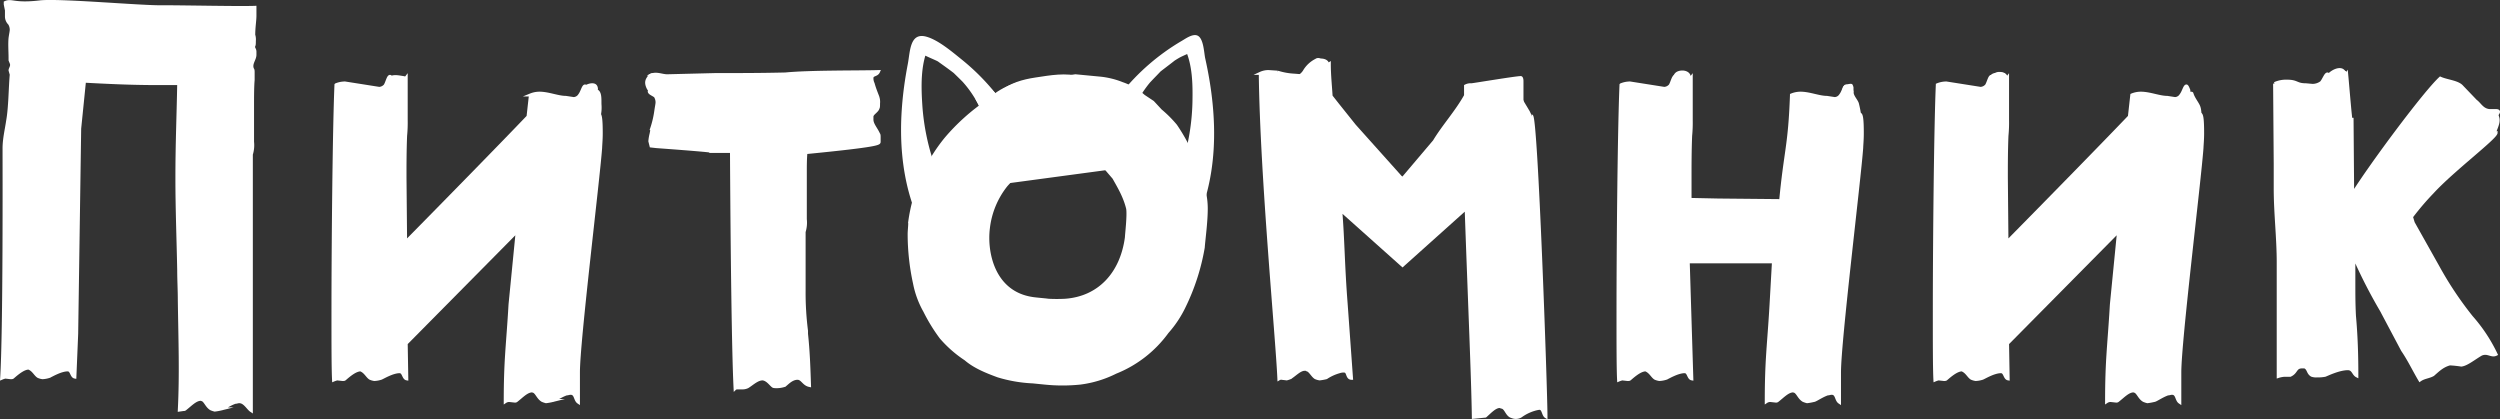 <svg id="Слой_1" data-name="Слой 1" xmlns="http://www.w3.org/2000/svg" viewBox="0 0 833.03 139.73"><rect x="0" y="0" width="833.03" height="139.73" fill="#333333" stroke="none"/><defs><style>.cls-1,.cls-2{fill:#fff;}.cls-1{stroke:#fff;stroke-miterlimit:10;}</style></defs><title>Питомник</title><path class="cls-1" d="M175.53,82.9c-.2,1,.4,1,.4,2v1c0,1.6-1.6,3-.8,4.8.2.2.2.6.2,1.2v2.4c-.2,2.2-.2,6-.2,8.2v12.4a10.35,10.35,0,0,1-.4,4.2v85.4c-1.2-.8-2.2-3-4-3-.6,0-.8.2-1.4.2-2.2.8-4,2.2-4.6,2.2a17.83,17.83,0,0,1-2.2.4,7.87,7.87,0,0,1-1.2-.4c-1.4-.8-1.8-2.4-2.8-3l-.6-.2c-1.8,0-3.4,1.8-5.2,3.2a.73.73,0,0,1-.6.2l-1.4.2c.6-12,.2-23,0-36.6,0-3.4-.2-6.8-.2-10-.2-10.4-.6-20.4-.6-30.6,0-11.8.4-20.2.6-31.6h-7.4c-8.4,0-16.6-.4-24-.8l-1.6,15.8-1,68.4-.6,14.4c-1.2-.2-1-2.4-2.4-2.4-2.4,0-5.6,2-6.2,2.2a8.51,8.51,0,0,1-2.2.4,5.09,5.09,0,0,1-1.4-.4c-1-.6-1.6-2.2-3.2-2.8-1.6,0-3.6,1.6-5.2,3-.2.2-.4.2-.8.2l-1.8-.2a7.87,7.87,0,0,0-1.2.4c1-15.8.8-71.4.8-76.6,0-3.2.8-6.4,1.2-9.2.8-4.4.8-11,1.2-15.4l-.4-1.4c0-.6.8-1.4.4-2.4l-.4-1v-.8c0-2.2-.2-4.4,0-6.6.2-1.4.4-2.2.4-2.8a3.86,3.86,0,0,0-.6-2,3.31,3.31,0,0,1-1-2.4v-2l-.4-2v-.6c2.2-1,2.8.8,11.4-.2,6.2-.8,34.8,1.8,41,1.6,7.8,0,25.4.4,30.8.2v2.8c0,1.6-.4,3.8-.4,6.4a5,5,0,0,1,.2,2C175.73,82.1,175.73,82.7,175.53,82.9Z" transform="translate(-90.98 -67.65)"/><path class="cls-1" d="M291.32,112.1c0,2.2-.2,4.2-.2,4.8-.8,11-7.4,64.4-7.4,74.8v10c-1.2-.8-.8-3-2.59-3-.61,0-.81.2-1.4.2-2.21.8-4,2.2-4.6,2.2a17.57,17.57,0,0,1-2.21.4,8.27,8.27,0,0,1-1.19-.4c-1.4-.8-1.8-2.4-2.8-3l-.6-.2c-1.81,0-3.4,1.8-5.2,3.2a.73.73,0,0,1-.6.2l-1.8-.2a2.33,2.33,0,0,0-1.4.4c0-14.2.8-18.6,1.6-32.4l2.4-24.4-37,37.4.2,11.8c-1.2-.2-1-2.4-2.4-2.4-2.4,0-5.6,2-6.2,2.2a8.51,8.51,0,0,1-2.2.4,5.09,5.09,0,0,1-1.4-.4c-1-.6-1.6-2.2-3.2-2.8-1.6,0-3.6,1.6-5.2,3-.2.2-.4.2-.8.2l-1.8-.2a7.87,7.87,0,0,0-1.2.4c-.2-3.8-.2-11.8-.2-21.8,0-25.2.4-63,1-76.6a8,8,0,0,1,3-.6l11.4,1.8a2.78,2.78,0,0,0,2-1c.6-1,1-3,1.6-3,.2,0,.4.4.6,1.4l.2,1-.2,1.4v7.2c.6,2.6,2,3,2.8,4,.6-5.8,0-12,2-14.6v14.2a45.2,45.2,0,0,1-.2,5.2c-.2,5-.2,9.8-.2,13.8l.2,21.6c14-14.2,32.4-33,40.8-41.8l.8-7.2a8,8,0,0,1,3-.6c3,0,6.19,1.4,8.79,1.4l2.61.4a2.46,2.46,0,0,0,2-1.2c.79-1,1.19-3,1.79-3,.21,0,.4.4.8,1.4v10.4c.6,2.4,1.8,2.4,2.6,3.8.2-4.2.6-6.2,1.2-6.2S291.32,107.9,291.32,112.1Z" transform="translate(-90.98 -67.65)"/><path class="cls-1" d="M359.32,125.1v15.6a10.35,10.35,0,0,1-.4,4.2v19.6a100.4,100.4,0,0,0,.8,13.4v1c.6,5.6.8,11,1,17.2-2-.4-2.4-2.4-4-2.4-2.2,0-3.8,2.2-4.4,2.4a8.6,8.6,0,0,1-2.4.4c-.6,0-1.2,0-1.4-.2-.8-.6-1.8-2.2-3.4-2.4-1.8,0-3.4,1.6-5,2.6a3.77,3.77,0,0,1-1.6.4h-1.2c-.6,0-1.2,0-1.4.2-.6-11.8-1-44.2-1.2-79h-7.4c2.8,0-4-.6-17.6-1.6l-1.8-.2-.4-1.6a14.77,14.77,0,0,1,.4-2.4l.2-1v-.8a32.55,32.55,0,0,0,1.4-6c.2-1.4.4-2.2.4-2.8a3.86,3.86,0,0,0-.6-2c-.8-.6-2-1-2-1.6,0-.2.4-.6,1-.8.6,0,1-.2,1.6-.2l1.8.2a5,5,0,0,0,2,.2,3.9,3.9,0,0,0,1.6-.2c1.8-.6,2-1.8,3-2.8-4-.6-6.6-.8-9.8-1.6l-.6-.2c1.8-.8,3.6.2,5.4.2l16-.4c7.8,0,15.2,0,23.4-.2,8.2-.8,24.8-.6,31-.8-.6,1.4-2.2.8-2.2,2.2a4,4,0,0,0,.4,1.8c.6,2.2,1.6,4.4,1.6,4.6a5,5,0,0,1,.2,2c0,.8,0,1.4-.2,1.6-.2,1-2,1.8-2,2.8v1c0,1.6,1.4,3,2.2,4.8.2.2.2.6.2,1.2v1.4c0,.6,0,1.2-24.4,3.6C359.32,120.7,359.32,122.9,359.32,125.1Z" transform="translate(-90.98 -67.65)"/><path class="cls-1" d="M485.52,169.9a36.17,36.17,0,0,1-5.6,8.4,39.21,39.21,0,0,1-17.2,13.4,36.56,36.56,0,0,1-11.8,3.6,58.08,58.08,0,0,1-11.8,0l-2-.2-2-.2a47,47,0,0,1-11.6-2c-3.8-1.4-7.8-3-10.8-5.6a39.26,39.26,0,0,1-8.2-7.2,57.79,57.79,0,0,1-5.4-8.8,30.49,30.49,0,0,1-3.4-9.2,77.53,77.53,0,0,1-1.8-16.4c0-1.2.2-2.6.2-4v-.2a55.65,55.65,0,0,1,12-27.6,68.61,68.61,0,0,1,13.8-12.4l1.2-.4c1.6.2,2.4.6,3,1.6.4.2.6,1,.8,1.8v1.6l.6,3.4a4.87,4.87,0,0,0,1,3l.6,2.4a2.76,2.76,0,0,0,1.8,1,4.3,4.3,0,0,1,1.6,0c.6-.2,3.6-1.6,5-1.4.4,0,.6,0,.6.2-.2.6-.4.8-1.8,1.6a6.78,6.78,0,0,1-3.2,2.4c-1.2.8-2.2,2-3.8,2.8a21.3,21.3,0,0,0-6.2,6.6,8,8,0,0,0-1.4,3.6l-.2.8a14.17,14.17,0,0,0,.2,2.8,38.67,38.67,0,0,1,4.4-5.6,41.58,41.58,0,0,0,4.2-4.2c3.8-3.2,7.8-6.4,10-5.6-4.4,1.6-8.2,5.2-12,9.4a28,28,0,0,0-6,14.4c-1,8,1.6,21.4,14.6,23.4,1.2.2,4,.4,5.4.6a52.27,52.27,0,0,0,5.6,0c11.2-.8,18.8-8.8,20.4-21,0-.8.8-7.4.4-9.6-1-4-2.8-7-4.6-10.2l-2.4-2.8a2.39,2.39,0,0,0-1.4-1.4l-1-1.2-2.4-1.4-2-.4c-.8,0-1.4.2-2.8.2a42.1,42.1,0,0,0-4.6.2l-4.8,1c-3.4,0-1.2-.8-1-1.4.2-.2.2-.6.2-1.4a3,3,0,0,0-.6-1.4c-.6-1.4-1.4-1.8-2.6-3-1.6-.6-2.2-1.4-2.2-1.8a3,3,0,0,0-.8-1.6l.2-.8a2.33,2.33,0,0,1,.4-1.4c.8-.6,1.6-.8,3.2-1.8,1-.4,2.2-.8,2.2-1.4l.2-1.4c0-.6-.8-1.2-1.8-1.8l-4-2.4a1.45,1.45,0,0,1-.4-1.6v-2a1.07,1.07,0,0,0-.6-.8c2.6-.4,5.6-.6,9.4-1.2l6.8-1,8.4.8a27.15,27.15,0,0,1,7.2,1.8,21.36,21.36,0,0,1,7.2,4.2l3,2,2.6,2.8a39.35,39.35,0,0,1,5,5,58.76,58.76,0,0,1,6.4,12.2c1.2,3.6,2.8,7.6,3.4,11a25.47,25.47,0,0,1,.4,4.4c0,4.6-.8,10.2-1,13A72.66,72.66,0,0,1,485.52,169.9Z" transform="translate(-90.98 -67.65)"/><path class="cls-1" d="M597.72,93.5c.2,0,.4.4.4,1.2v8.4c0,2.6.2,4.6,1.6,4.6.8,0,1.8-1.4,1.6-1.4,1.6,0,4.8,91.4,4.8,100.2-1-.6-.8-2.8-2.2-2.8a10.15,10.15,0,0,0-1.8.4,14.73,14.73,0,0,0-4.4,2.2,3.36,3.36,0,0,1-2.2.4,7.87,7.87,0,0,1-1.2-.4c-1.4-.8-1.6-2.8-3-3l-.6-.2c-1.6,0-3.2,1.8-4.8,3.2l-4,.4c-.2-13.6-1.2-35.6-2.4-69.6l-21.2,19-20.6-18.4c.8,9.4.8,18.2,1.8,31l1.8,25c-1.6,0-1-2.4-2.4-2.4a3.9,3.9,0,0,0-1.6.2,15.31,15.31,0,0,0-4.4,2,17.83,17.83,0,0,1-2.2.4,5.09,5.09,0,0,1-1.4-.4c-1-.6-1.8-2.4-2.8-2.6-.2-.2-.4-.2-.8-.2-1.6,0-3.2,1.8-4.8,2.8a7.87,7.87,0,0,1-1.2.4l-1.6-.2a1.5,1.5,0,0,0-1,.2c-.6-14-5.8-67.6-6.2-101.8a6.39,6.39,0,0,1,2.8-.6l3,.2a22.14,22.14,0,0,0,5.6,1l2.4.2a2.51,2.51,0,0,0,2.2-1.2c.8-1,1-2.8,1.6-2.8q.3,0,.6,1.2a12.5,12.5,0,0,1,.4,3.6v2.6a13.92,13.92,0,0,0,.4,3.2c.6,2.4,2,2.6,3,3.6V99.5c-.6-1-1.8-2.6-1.8-4.4l2,2.6c0-3-1-7.6.8-8.8,0,3.8.4,7.4.6,10.8l2.2,2.8,5.6,7,15.4,17.2.8.4.4-.6,10-11.8c3-5,7.4-9.8,10.4-15.2V96.3a3.71,3.71,0,0,1,2-.4C581.72,95.9,596.12,93.5,597.72,93.5Zm-59.4,13.8c-1.8-2.4-2.4-3.6-3.6-5a35.4,35.4,0,0,1,.2,4.6C536.32,107.5,536.92,107.1,538.32,107.3Z" transform="translate(-90.98 -67.65)"/><path class="cls-1" d="M710.72,105.7c.6,0,.8,2.2.8,6.4,0,2.2-.2,4.2-.2,4.8-.8,11-7.4,64.4-7.4,74.8v10c-1.2-.8-.8-3-2.6-3-.6,0-.8.2-1.4.2-2.2.8-4,2.2-4.6,2.2a17.83,17.83,0,0,1-2.2.4,7.87,7.87,0,0,1-1.2-.4c-1.4-.8-1.8-2.4-2.8-3l-.6-.2c-1.8,0-3.4,1.8-5.2,3.2a.73.73,0,0,1-.6.2l-1.8-.2a2.33,2.33,0,0,0-1.4.4c0-14.2.8-18.6,1.6-32.4l.8-14.2h-28.4l1.2,39c-1.2-.2-1-2.4-2.4-2.4-2.4,0-5.6,2-6.2,2.2a8.51,8.51,0,0,1-2.2.4,5.09,5.09,0,0,1-1.4-.4c-1-.6-1.6-2.2-3.2-2.8-1.6,0-3.6,1.6-5.2,3-.2.2-.4.2-.8.2l-1.8-.2a7.87,7.87,0,0,0-1.2.4c-.2-3.8-.2-11.8-.2-21.8,0-25.2.4-63,1-76.6a8,8,0,0,1,3-.6l11.4,1.8a2.78,2.78,0,0,0,2-1c.6-1,1-3,1.6-3,.2,0,.4.4.6,1.4l.2,1-.2,1.4v7.2c.6,2.6,2,3,2.8,4,.6-5.8,0-12,2-14.6v14.2a45.2,45.2,0,0,1-.2,5.2c-.2,5-.2,9.8-.2,13.8v7.4l9.4.2,20.8.2c1.6-16.8,3-18.2,3.6-35.2a8,8,0,0,1,3-.6c3,0,6.2,1.4,8.8,1.4l2.6.4a2.43,2.43,0,0,0,2-1.2c.8-1,1.2-3,1.8-3,.2,0,.4.4.8,1.4v10.4c.6,2.4,1.8,2.4,2.6,3.8C709.72,107.7,710.12,105.7,710.72,105.7Z" transform="translate(-90.98 -67.65)"/><path class="cls-1" d="M824.92,112.1c0,2.2-.21,4.2-.21,4.8-.79,11-7.39,64.4-7.39,74.8v10c-1.2-.8-.8-3-2.61-3-.59,0-.79.2-1.39.2-2.2.8-4,2.2-4.61,2.2a17.77,17.77,0,0,1-2.19.4,7.87,7.87,0,0,1-1.2-.4c-1.4-.8-1.8-2.4-2.8-3l-.6-.2c-1.8,0-3.4,1.8-5.2,3.2a.73.73,0,0,1-.6.2l-1.8-.2a2.33,2.33,0,0,0-1.4.4c0-14.2.8-18.6,1.6-32.4l2.4-24.4-37,37.4.2,11.8c-1.2-.2-1-2.4-2.4-2.4-2.4,0-5.6,2-6.2,2.2a8.51,8.51,0,0,1-2.2.4,5.09,5.09,0,0,1-1.4-.4c-1-.6-1.6-2.2-3.2-2.8-1.6,0-3.6,1.6-5.2,3-.2.2-.4.2-.8.2l-1.8-.2a7.87,7.87,0,0,0-1.2.4c-.2-3.8-.2-11.8-.2-21.8,0-25.2.4-63,1-76.6a8,8,0,0,1,3-.6l11.4,1.8a2.78,2.78,0,0,0,2-1c.6-1,1-3,1.6-3,.2,0,.4.4.6,1.4l.2,1-.2,1.4v7.2c.6,2.6,2,3,2.8,4,.6-5.8,0-12,2-14.6v14.2a45.2,45.2,0,0,1-.2,5.2c-.2,5-.2,9.8-.2,13.8l.2,21.6c14-14.2,32.4-33,40.8-41.8l.8-7.2a8,8,0,0,1,3-.6c3,0,6.2,1.4,8.8,1.4l2.59.4a2.41,2.41,0,0,0,2-1.2c.81-1,1.21-3,1.81-3,.19,0,.4.4.8,1.4v10.4c.6,2.4,1.8,2.4,2.6,3.8.2-4.2.59-6.2,1.2-6.2S824.92,107.9,824.92,112.1Z" transform="translate(-90.98 -67.65)"/><path class="cls-1" d="M901.51,131.7a89.34,89.34,0,0,0-7,8.2l.6,2,8.2,14.6a116.52,116.52,0,0,0,11.2,16.8,52.93,52.93,0,0,1,8.2,12.4c-1.6.8-2.8-1-5,0-2.4,1.4-4.8,3.4-6.6,3.6a36.64,36.64,0,0,0-3.8-.4c-2.4.6-4,2.2-5.6,3.6-1.4.8-3,.8-4.4,1.8-1.8-3-3.6-6.8-5.8-10l-7-13.2a172.89,172.89,0,0,1-9.2-18v7.6c0,5.8,0,8,.2,12.2.6,6.6.8,13,.8,20-1.2-.6-1.2-2.4-3-2.4-3,0-7,2-7.6,2.2a11.4,11.4,0,0,1-2.6.2,4.44,4.44,0,0,1-1.8-.2c-1.4-.8-1-2.2-2.4-2.8h-.8c-2.4,0-1.8,1.8-4,2.8h-2a8.8,8.8,0,0,0-2,.4v-38c0-8.2-1-16.4-1-24.6v-8.2l-.2-26.8a9.28,9.28,0,0,1,4.2-.8c3.4,0,3,1.2,6.2,1.2l2.2.2a4.91,4.91,0,0,0,3-1c.8-1,1.4-2.8,2-2.8.2,0,.6.4,1,1.2a5,5,0,0,1,.2,2l-.2,4.6a15.69,15.69,0,0,0,.4,2.8c.8,2.2,2.4,2.2,4,3.6,0-5.8-.8-11.6,1-14.2.6,6.4,1,12.2,1.8,18.6v-4l.2,25.4c6.4-10.2,24-33.8,29.2-38.6,2.2,1,5.8,1.2,7.2,2.8l4.6,4.8c1.4,1,2.2,3,4.6,3.2h2.2c.6,0,.8.2.8.4,0,1.2-5.4,5.2-5.4,6.8,0,1,.4,1.6,1.2,1.6s2.2-1.2,3.4-1.4C922.71,113.5,908.31,124.3,901.51,131.7Zm-7.6,13.2a9.42,9.42,0,0,1-.4-4,23,23,0,0,0-2.8,3.4C891.71,144.9,892.91,144.7,893.91,144.9Z" transform="translate(-90.98 -67.65)"/><path class="cls-2" d="M442.12,104.69a46.26,46.26,0,0,1-11,1.21,23.59,23.59,0,0,1,12.78-1.57,20.74,20.74,0,0,1-10.38,1.88,14.76,14.76,0,0,1,9.4-.29,33.1,33.1,0,0,1-6.89,1.43c-.51.05-1.26-.27-1-.7l2.06-.06-1.38-10.75L419,103.58a74.74,74.74,0,0,1,14.84-8c-2.26,1.69-5.09,2.36-7.73,3.35s-5.34,2.53-6.45,5.12a49.45,49.45,0,0,1,14.53-5.17,11.63,11.63,0,0,0-8.63,1.67,31.76,31.76,0,0,1,9.52-3.57c.73,1.12-.56,2.46-1.72,3.14a45.22,45.22,0,0,1-7.84,3.61,23.54,23.54,0,0,0,8.26-2.23,10.07,10.07,0,0,0-8.27-.2l5-1.39L424,103.35a20.25,20.25,0,0,0,4.13-.94l-2.61,1.07,10.2-4.6a2.15,2.15,0,0,1-1.64,2.21c.48-1.21,2.44-1,3.19,0a5.51,5.51,0,0,1,.5,3.79,2.46,2.46,0,0,1,0-2,6.72,6.72,0,0,1,.82,4.76,2.82,2.82,0,0,1,1.17-4,7,7,0,0,1-5.24,3.22,7.85,7.85,0,0,1,.95-4.08,5.09,5.09,0,0,0-4.72,1,22.19,22.19,0,0,0,6.2-2.68,36.31,36.31,0,0,0-7.55,3.53,28.77,28.77,0,0,1,5.48-2.48,18.73,18.73,0,0,0-10.31,3.48l4.87-2.23-3.8,2.16a8.11,8.11,0,0,0,3.74-2.93,23.9,23.9,0,0,0-7.38,2l4.51-.89a5.84,5.84,0,0,1-2.48,3.84l9-3.35a15.79,15.79,0,0,0-11.22,3.41,22,22,0,0,1,7.69-3.85,3.56,3.56,0,0,1-2.67,3.77l6.39-3.57a19,19,0,0,0-9.05,2,51,51,0,0,0,8.45-1.95,49.42,49.42,0,0,1-7.19,3.15l6.73-1.59a25.52,25.52,0,0,1-6.22,4.43l13.8-7.42a29.06,29.06,0,0,0-12.22,4.54,32.82,32.82,0,0,1,7.53-1.54l-9,4.43a27.1,27.1,0,0,1,8.73-2.74q-4.24,2.24-8.57,4.32c-.38-1.47,1.4-2.48,2.84-2.94l9.44-3A52.27,52.27,0,0,0,427,109.58a42.38,42.38,0,0,1,9.1-4.25A49.16,49.16,0,0,0,421.92,108L434,105.74a69.83,69.83,0,0,0-8.58,4.36,28.16,28.16,0,0,0,6.21-.64L426.27,111a13.45,13.45,0,0,0,3-2.19,7.69,7.69,0,0,0-4.39,1.09,10.55,10.55,0,0,1,4-1.09,15.3,15.3,0,0,0-5.76.27,6.93,6.93,0,0,1,3.07-1.9l-2.45,1.42,4.07-1.14a3.91,3.91,0,0,0-3.07,1.46,25.61,25.61,0,0,1,4.74,1,4.16,4.16,0,0,1-3.82,2.15l11.08-3.92a74.61,74.61,0,0,0-10.94,3.63,21.44,21.44,0,0,1,7.21-4.35,25,25,0,0,0-9.85,4.51,17,17,0,0,1,10-4.3,15.18,15.18,0,0,0-7.38,5.2,23.16,23.16,0,0,0,9.58-1.79,23.47,23.47,0,0,1-9.18,3.37,28.54,28.54,0,0,1,8.45-6.16,7,7,0,0,0-5,.81l8.09-.92-11,4.22,8.93-3.21a10.68,10.68,0,0,0-6.45,3.08,40.5,40.5,0,0,1,6.46-2.5l-8,3.8a20.55,20.55,0,0,1,5.33-2.1,39,39,0,0,0-5.7,2.79l7.67-2.73L431,114.14a24.13,24.13,0,0,0,4.71-.7,47.21,47.21,0,0,0-9.52,3.81l13.52-3.63a104.46,104.46,0,0,0-14.86,1.78,23,23,0,0,1,8.68-2.54,6.14,6.14,0,0,1-4.27,4,20,20,0,0,1,8.57-6.06,89,89,0,0,0-11.28,3.47l13-3.77a61.79,61.79,0,0,1-7.77,4.88,11,11,0,0,0,3.66-2.36,13.32,13.32,0,0,0-5.65,1.27l8.11-4a5.52,5.52,0,0,0-3,.55,57.55,57.55,0,0,1,7.75-3,16.5,16.5,0,0,0-5.8.68,11,11,0,0,0,3.34-1.25,4.83,4.83,0,0,0-3.76.59l2.69-.41a9.72,9.72,0,0,0-2.49,1.31l5.7.88a161.32,161.32,0,0,1-18.63,7.78,128.21,128.21,0,0,0,14.91-3.14,31.49,31.49,0,0,1-10.93,5.32c4.43-1.43,8.93-2.66,13.47-3.69l-11.91,3.18A78.76,78.76,0,0,1,441,114.57a54.53,54.53,0,0,0-6.38,3.12l6.74-1.19a19.28,19.28,0,0,1-7.48,3.3l10.22-2.07a149.34,149.34,0,0,1-15.52,4.32,51.09,51.09,0,0,0,11.14-5.56,18.77,18.77,0,0,0-9.09,3.33l4.77-.84a93.36,93.36,0,0,1-8.67,7.06,77.79,77.79,0,0,1,11.89-8c-1.33-.7-3,0-4.27.7-5.3,3-9.84,7.11-14.32,11.2a19.42,19.42,0,0,1,6.19-9.2l-5.14,3.15a17.69,17.69,0,0,1,7.25-5.11,41.62,41.62,0,0,1-5.09,6.22,54.7,54.7,0,0,0,6.55-3.69l-4.95,2.92a5.23,5.23,0,0,1,3.23-4.62l-3.94,4.08,3.28-2.24-1.55,1.71,4.09-3.41a39.09,39.09,0,0,0-8.59,6.95c3.12-.42,6.28-1.71,8.14-4.24l-10.42,10.6a30.63,30.63,0,0,1,6.4-9.08,29.16,29.16,0,0,0-7.5,10.66l11.39-11-10.73,11.27a71.71,71.71,0,0,1,15.94-17.08c2.88-2.21,6.24-4.29,9.86-4a1.43,1.43,0,0,1,.71.2c.53.38.32,1.27-.18,1.69a8.46,8.46,0,0,1-1.77.84c-1.43.71-2.2,2.29-3.43,3.3s-3.19,1.45-4.91,1.88A34.85,34.85,0,0,0,424,126.51a50.31,50.31,0,0,1,23.51-8.42c-1.82-2.23-5.22-2.09-8.08-1.75l6.41-1.93a13.2,13.2,0,0,0-4-1.09,12.9,12.9,0,0,1,3.66-.94,33.55,33.55,0,0,0-9.48,1.68l3.08-.4-6.71,3.72,5.79-2.17-5.58,1.29,5.18-1.64-6.45,2.68a20.74,20.74,0,0,1,6.49-3.85,19.82,19.82,0,0,1-4.27.62l6-4a61.09,61.09,0,0,1-9.72,5.4l7.38-2.53a9.15,9.15,0,0,0-3.15.62l7-3.82L438.91,111l4.48-.35a8.84,8.84,0,0,0-2.31,1.41,2.36,2.36,0,0,0,1.85-.48,33.27,33.27,0,0,0-10.61,4.12,10.1,10.1,0,0,0,3.38.06l-5.13,2.48" transform="translate(-90.98 -67.65)"/><path class="cls-2" d="M441.84,103.62a52.69,52.69,0,0,1-10.61,1.14l.56,2.07a23.65,23.65,0,0,1,11.62-1.38l-.17-2.06a21.79,21.79,0,0,1-9.61,1.68l.18,2.21a15.27,15.27,0,0,1,8.63-.24l.2-2.19c-.62.18-6,1.73-6.15,1.41l-1.56,1.53,2.07-.07a1.48,1.48,0,0,0,1.55-1.52l-1.39-10.74c-.12-.93-1.56-.8-2.11-.55l-16.71,7.74,1.64,1.66a79.88,79.88,0,0,1,14.53-7.85l-1.64-1.66c-5.14,3.26-11.38,3.24-14.61,9-.68,1.2,1.35,1.5,2.06,1.13a53.47,53.47,0,0,1,14.16-5c1.22-.26,1.7-2,.19-2.2a14.81,14.81,0,0,0-9.77,1.86c-1.7,1-.18,2.67,1.32,1.86A36.16,36.16,0,0,1,435.36,98l-1.73-.68c.29,2.41-6.95,4.75-8.4,5.29s-1.65,2.43.18,2.21a31.4,31.4,0,0,0,9-2.44c.86-.37,1.16-1.56.16-2a12.75,12.75,0,0,0-9.37-.24c-1.74.6-1.26,2.66.57,2.15l5-1.4-.95-2-6.52,3.49c-1.15.62-.91,2.29.56,2.06a30.8,30.8,0,0,0,4.53-1l-.95-2-2.61,1.07,1.32,1.86,10.2-4.6L434.22,99l-.82,1.19,1.89,1.42a3.43,3.43,0,0,1,1,3.43l2.92-.48v-1.69l-2.92.48a6.22,6.22,0,0,1,.8,4.46l2.92-.48.7-2.9-2.21-1.21a5.41,5.41,0,0,1-4.29,2.63l1.76,1a7,7,0,0,1,.87-3.79c.29-.67-.28-1.22-.92-1.32a8,8,0,0,0-6.18,1.42c-1.3.87.14,2.14,1.27,1.8a31.08,31.08,0,0,0,6.58-2.82c1.4-.81.58-2.56-.95-2a45.6,45.6,0,0,0-7.93,3.67c-1.69,1-.18,2.69,1.32,1.86a34.67,34.67,0,0,1,5.11-2.33c1.35-.49,1.63-2.34-.18-2.21a23.08,23.08,0,0,0-11.4,3.88c-1.53,1,.47,2.19,1.64,1.66l4.87-2.23-1.32-1.86-3.8,2.16c-1.71,1-.19,2.62,1.33,1.86a12.77,12.77,0,0,0,4.3-3.38c.7-.82-.22-1.74-1.12-1.62a32.53,32.53,0,0,0-8.16,2.2c-1.64.69-.47,2.29,1,2l4.52-.89-1.69-1.28A5,5,0,0,1,423,106.9c-1.13.94.05,2.26,1.27,1.8l9-3.35c1.44-.54,1.57-2.14-.18-2.21A18.84,18.84,0,0,0,420.75,107c-1.59,1.16.73,2.34,2,1.46a22.66,22.66,0,0,1,7-3.5l-1.76-1-1.86,2.75,1.33,1.86L433.8,105c1.24-.69.87-2.09-.56-2.07a23.81,23.81,0,0,0-9.81,2.24,1.07,1.07,0,0,0,.55,2.06,67,67,0,0,0,8.85-2l-.95-2a58.35,58.35,0,0,1-6.82,3c-1.72.62-1.27,2.58.58,2.14l6.73-1.59L431.1,105a29.68,29.68,0,0,1-5.9,4.23c-1.72.94-.18,2.67,1.33,1.86l13.79-7.41c1.16-.62.93-2.3-.55-2.07a34.1,34.1,0,0,0-13,4.74c-1.37.85-.62,2.48,1,2a38,38,0,0,1,7.15-1.47l-.56-2.07-9,4.43c-1.77.87-.2,2.59,1.33,1.86a28.58,28.58,0,0,1,7.95-2.53l-.55-2.07q-4.26,2.22-8.57,4.32l2.13.84c.12-1.43,5.24-2.92,6.38-3.29l4.71-1.5c1.78-.57,1.26-2.56-.57-2.15a62.78,62.78,0,0,0-11.8,4l1.32,1.86a48.54,48.54,0,0,1,8.72-4.11c1.37-.49,1.63-2.32-.17-2.21a57.74,57.74,0,0,0-14.56,2.75c-1.78.58-1.25,2.49.58,2.14l12.11-2.27-.95-2a84.27,84.27,0,0,0-8.58,4.36c-1.21.71-.89,2.1.55,2.07a38.4,38.4,0,0,0,6.6-.71l-.57-2.15L426,109.9l.95,2a21.65,21.65,0,0,0,3.26-2.39c.93-.83.3-1.92-.87-1.87a12.5,12.5,0,0,0-5.17,1.3c-1.8.86-.2,2.51,1.33,1.86l3.24-.88c1.21-.17,2.48-2.08.59-2.26a22.37,22.37,0,0,0-6.53.32l1.27,1.8a6.05,6.05,0,0,1,2.75-1.7l-1.32-1.86L423,107.64c-1.43.83-.6,2.44.95,2l4.07-1.15c1.42-.4,1.57-2.46-.18-2.21a6.78,6.78,0,0,0-4.16,1.87c-.73.68-.59,1.7.49,1.86a24.45,24.45,0,0,1,4.41.89l-.41-1.52-2.48,1.51.18,2.21L437,109.19c1.73-.62,1.27-2.62-.57-2.15a88.23,88.23,0,0,0-11.31,3.77l1.64,1.66a25.11,25.11,0,0,1,6.89-4.15c1.61-.65.51-2.36-.95-2a30.57,30.57,0,0,0-10.54,4.85l2,1.46a16.83,16.83,0,0,1,8.95-3.9l-.56-2.06a18.73,18.73,0,0,0-7.95,5.64c-.76.89.26,1.63,1.12,1.62a28.85,28.85,0,0,0,10.35-2l-1.33-1.86a26.22,26.22,0,0,1-8.8,3.23l1.52,1.55a30.37,30.37,0,0,1,7.88-5.71c1-.5,1.11-1.9-.18-2.06a10.32,10.32,0,0,0-6.13,1,1.07,1.07,0,0,0,.55,2.07l8.09-.92-.55-2.07-11,4.22c-1.56.6-.53,2.53.95,2l8.93-3.21c1.76-.63,1.27-2.46-.58-2.14a13.68,13.68,0,0,0-7.14,3.42c-1.36,1.19.42,2.22,1.64,1.66a51.1,51.1,0,0,1,6.09-2.36l-.95-2-8,3.8,1.33,1.86a24.62,24.62,0,0,1,5-2l-.95-2a52.71,52.71,0,0,0-5.7,2.79c-1.41.8-.58,2.55,1,2l7.66-2.72-1.26-1.81L430,113.41c-1.09.71-.2,2,.87,1.86a38.41,38.41,0,0,0,5.11-.76l-.58-2.14a57,57,0,0,0-9.89,3.95c-1.51.77-.55,2.4.95,2L440,114.69c1.47-.39,1.56-2.3-.18-2.2a122.27,122.27,0,0,0-15.25,1.83l1,2a24.14,24.14,0,0,1,7.91-2.34l-1.29-1.34-3.16,3.11,1.51,1.56a21.07,21.07,0,0,1,8-5.61c1.61-.65.51-2.36-.95-2a104.06,104.06,0,0,0-11.28,3.46c-1.7.64-1.26,2.68.58,2.15l13-3.77-1.27-1.8a75.66,75.66,0,0,1-7.45,4.68c-1.74.95-.2,2.57,1.32,1.86a16.58,16.58,0,0,0,4-2.56c.95-.81.28-1.93-.87-1.86a19.19,19.19,0,0,0-6.42,1.47l1.33,1.86,8.11-4c1.28-.63.83-2.12-.56-2.07a8,8,0,0,0-3.39.62l.95,2a66.38,66.38,0,0,1,7.38-2.82c1.48-.47,1.54-2.18-.18-2.21a22.69,22.69,0,0,0-6.2.74l.58,2.14a17.45,17.45,0,0,0,3.71-1.39c1-.47,1.09-1.91-.18-2a8.41,8.41,0,0,0-4.91.77,1.07,1.07,0,0,0,.56,2.07l2.69-.4-.55-2.07a9.56,9.56,0,0,0-2.49,1.31c-.92.57-1.16,1.85.17,2.05l5.71.88-.18-2.06a172.57,172.57,0,0,1-18.26,7.65c-1.33.46-1.62,2.49.18,2.2a148.08,148.08,0,0,0,15.31-3.2l-1.27-1.8a33.23,33.23,0,0,1-10.24,5l.58,2.14c4.44-1.41,8.92-2.64,13.47-3.69l-.58-2.14-11.91,3.18,1,2a89.74,89.74,0,0,1,11.41-4.43l-.95-2c-2.18.94-4.29,2-6.37,3.12-1.54.86-.53,2.27.95,2l6.74-1.19-1.27-1.81a21,21,0,0,1-6.79,3c-1.83.45-1.23,2.51.58,2.14l10.22-2.07-.58-2.14c-5.11,1.69-10.27,3.13-15.52,4.32l.57,2.14a62.29,62.29,0,0,0,11.84-5.9c1.06-.68.21-2-.87-1.87a24.32,24.32,0,0,0-10.18,3.74c-1.42.9.23,2,1.27,1.8l4.77-.84-1.26-1.8c-2.79,2.5-5.67,4.85-8.68,7.06l1.95,1.46A85.16,85.16,0,0,1,439.27,119c1-.56,1.06-1.79-.18-2.05-7.15-1.49-15.39,8-20.06,12.29l2.38.94a20.33,20.33,0,0,1,5.77-8.68c1.28-1.14-.42-2.41-1.64-1.66L420.4,123l1.89,1.42a18.2,18.2,0,0,1,6.69-4.67l-1.89-1.42a51.69,51.69,0,0,1-5.1,6.23c-1.13,1.18,1,1.84,1.89,1.41a72.87,72.87,0,0,0,6.56-3.69c1.64-1,.16-2.74-1.33-1.86l-4.95,2.92,2.14.84,2.42-3.6-1.89-1.41-3.95,4.07c-1.28,1.33,1.32,1.82,2.2,1.22l3.29-2.24L426.16,121l-1.55,1.7c-1.18,1.3,1.29,2,2.21,1.22l4.09-3.41c1.34-1.1-.44-2.41-1.64-1.66a47.25,47.25,0,0,0-9.15,7.4c-1,1,.69,1.7,1.51,1.55a14.61,14.61,0,0,0,9.08-4.83c1.25-1.44-1.52-1.92-2.46-1l-10.41,10.6,2.62.69a34,34,0,0,1,6.23-8.8c1.17-1.21-1.29-2.08-2.21-1.21a34.16,34.16,0,0,0-7.92,11.18c-.6,1.37,1.65,1.64,2.38.94l11.39-11-2.21-1.22-10.73,11.28,2.46,1A75.17,75.17,0,0,1,428.27,125c2.63-2.69,10.16-10.82,14.28-9.78,1.65.42.43-.13-.19.51a14.17,14.17,0,0,1-1.25.9c-2.11,1.72-3.1,3-5.91,3.88a48.73,48.73,0,0,0-11.86,5.08l1.64,1.66a50.53,50.53,0,0,1,22.42-8c1-.1,2.19-1.1,1.21-2-2.55-2.4-5.75-2.36-9.07-2l.18,2.21,6.41-1.93c.92-.27,1.82-1.6.54-2.1a20.67,20.67,0,0,0-4.34-1.18l-.2,2.2a12.22,12.22,0,0,1,3.26-.89c1.6-.25,2.25-2.38.21-2.27a40.9,40.9,0,0,0-9.87,1.75c-1.39.43-1.59,2.44.18,2.21l3.08-.4-.55-2.07-6.71,3.72c-1.42.79-.57,2.57.95,2l5.78-2.17c1.71-.64,1.29-2.58-.57-2.15l-5.57,1.3.57,2.14,5.18-1.64-.95-2-6.45,2.68,1.64,1.66a23.8,23.8,0,0,1,6.18-3.65c1.62-.67.49-2.33-.95-2a16.52,16.52,0,0,1-3.88.56l.87,1.87,6-4.05c1.63-1.1-.71-2.28-2-1.46a70.69,70.69,0,0,1-9.41,5.2c-1.52.7-.54,2.52.95,2l7.38-2.54c1.35-.46,1.62-2.4-.18-2.21a14.78,14.78,0,0,0-3.55.69l1,2,7-3.82c1.72-1,.18-2.65-1.33-1.86l-2.13,1.11c-1.22.64-.89,2.18.55,2.07l4.48-.36-.55-2.06a15.45,15.45,0,0,0-2.63,1.61c-1.06.76-.2,1.91.87,1.86a5,5,0,0,0,2.62-.68c1.54-.79.54-2.35-.95-2a39.83,39.83,0,0,0-11,4.27c-.91.52-1.15,1.91.18,2a15.19,15.19,0,0,0,3.75.07l-.55-2.06-5.13,2.48c-1.78.86-.21,2.6,1.32,1.86l5.13-2.48a1.07,1.07,0,0,0-.55-2.07l-3,0,.18,2a36.8,36.8,0,0,1,10.22-4l-.94-2-1.08.28.87,1.87,2-1.21c1.24-.63.88-2.18-.55-2.07l-4.48.36.55,2.06,2.14-1.11L440.38,109l-7,3.82c-1.46.8-.57,2.45,1,2l2.76-.55-.18-2.21-7.37,2.53.94,2a75.7,75.7,0,0,0,10-5.6l-2-1.46-6,4c-1.08.72-.19,1.94.87,1.86a30.56,30.56,0,0,0,4.67-.68l-.95-2a26.39,26.39,0,0,0-6.81,4c-1.45,1.17.47,2.15,1.64,1.66l6.45-2.68c1.57-.64.53-2.47-.94-2l-5.18,1.64c-1.78.56-1.26,2.57.57,2.14l5.57-1.29-.57-2.15-5.78,2.18.94,2,6.71-3.72c1.16-.63.93-2.25-.55-2.06l-3.08.39.18,2.21a38.38,38.38,0,0,1,9.08-1.62l.21-2.27a21.14,21.14,0,0,0-4,1c-1.09.4-1.82,1.94-.2,2.2a11.3,11.3,0,0,1,3.66,1l.54-2.1-6.42,1.93c-1.4.42-1.58,2.38.18,2.21,2.51-.26,5.1-.37,7.08,1.49l1.22-2a55.19,55.19,0,0,0-24.6,8.82c-1.44.94.45,2.41,1.64,1.66,5.48-3.45,12.24-3.92,17.17-8,1.39-1.13,7.61-4.46,3.77-6.6s-10.55,3-13.34,5.25a74.79,74.79,0,0,0-14.87,16.29c-1.1,1.62,1.54,1.93,2.46,1l10.73-11.28c1.16-1.22-1.3-2.09-2.21-1.21L417,134l2.37.94a30.82,30.82,0,0,1,7.09-10.14l-2.21-1.21a35.85,35.85,0,0,0-6.56,9.35c-.79,1.6,1.94,1.38,2.62.69L430.71,123l-2.46-1a11.44,11.44,0,0,1-7.19,3.66l1.51,1.56a41.26,41.26,0,0,1,8-6.51L429,119.06l-4.1,3.41,2.2,1.21,1.56-1.71c1.25-1.36-1.32-1.81-2.21-1.21L423.13,123l2.2,1.21,3.95-4.08c1.12-1.15-1-1.89-1.89-1.41a7.14,7.14,0,0,0-4,5.64c-.16,1.09,1.49,1.23,2.14.84l4.95-2.92-1.33-1.86c-2.13,1.35-4.3,2.56-6.55,3.69l1.89,1.41a51.51,51.51,0,0,0,5.09-6.22c.93-1.33-.91-1.83-1.89-1.41a22,22,0,0,0-7.82,5.56c-1.06,1.15,1,2,1.89,1.41l5.14-3.15-1.64-1.66a23.25,23.25,0,0,0-6.61,9.73c-.5,1.39,1.6,1.64,2.38.93,3.53-3.21,11.91-12.59,17.13-11.51l-.18-2a90.78,90.78,0,0,0-12.21,8.16c-1.56,1.24.74,2.35,1.95,1.46a110.93,110.93,0,0,0,8.68-7.06c1.19-1.07-.06-2-1.26-1.8l-4.77.83,1.26,1.8a19.2,19.2,0,0,1,8-2.92l-.87-1.86A55.13,55.13,0,0,1,428.27,121c-1.71.64-1.28,2.57.57,2.14q7.88-1.78,15.53-4.32c1.77-.59,1.25-2.51-.58-2.14l-10.22,2.07.58,2.14a25.33,25.33,0,0,0,8.17-3.64c1.4-.92-.22-2-1.27-1.8l-6.74,1.19.95,2c2.09-1.15,4.19-2.18,6.38-3.12,1.55-.67.53-2.46-.95-2a92.89,92.89,0,0,0-12.16,4.71c-1.55.73-.54,2.4,1,2L441.39,117c1.8-.48,1.23-2.56-.58-2.14-4.54,1-9,2.28-13.47,3.69-1.76.55-1.23,2.67.58,2.14a37.8,37.8,0,0,0,11.62-5.67c1.29-.92-.13-2.1-1.27-1.8a138.09,138.09,0,0,1-14.51,3.08l.18,2.21a182.12,182.12,0,0,0,19-7.92c1-.5,1.07-1.87-.18-2.06l-5.7-.87.18,2a9.89,9.89,0,0,1,2.49-1.31,1.07,1.07,0,0,0-.55-2.07l-2.7.41.56,2.07,2.62-.4-.18-2-3,1.11c-1.79.51-1.24,2.6.58,2.14a18.75,18.75,0,0,1,5.4-.61l-.18-2.21a76.8,76.8,0,0,0-8.13,3.1c-1.53.69-.53,2.51.95,2l2.61-.49-.56-2.07-8.11,4c-1.8.89-.2,2.48,1.33,1.86a11.22,11.22,0,0,1,4.87-1.06l-.87-1.87a9.61,9.61,0,0,1-3.34,2.16l1.32,1.86a80.68,80.68,0,0,0,8.09-5.08c1.28-.91-.12-2.14-1.26-1.81l-13,3.77.58,2.15a105,105,0,0,1,11.28-3.47l-.95-2a24,24,0,0,0-9.14,6.5c-.88,1,.59,1.89,1.51,1.56a8.53,8.53,0,0,0,5.38-4.85c.37-.83-.55-1.43-1.29-1.34a29.14,29.14,0,0,0-9.44,2.75c-1.61.77-.49,2.26.95,2a115.22,115.22,0,0,1,14.46-1.71l-.18-2.21-13.52,3.62.95,2a53.63,53.63,0,0,1,9.15-3.67c1.79-.53,1.24-2.53-.58-2.14a21.05,21.05,0,0,1-4.31.63l.87,1.87,4.06-2.68c1.29-.84-.12-2.2-1.26-1.8l-7.66,2.73,1,2a51.81,51.81,0,0,1,5.7-2.79c1.58-.65.52-2.4-.95-2a28.66,28.66,0,0,0-5.72,2.24c-1.75.91-.19,2.59,1.33,1.86l8-3.8c1.52-.72.55-2.47-.95-2a56,56,0,0,0-6.83,2.64l1.64,1.66a11.75,11.75,0,0,1,5.76-2.74l-.58-2.14-8.93,3.21.95,2,11-4.22a1.07,1.07,0,0,0-.56-2.06l-8.09.92.55,2.06,3.85-.62-.18-2a34.67,34.67,0,0,0-9,6.61c-1,1,.71,1.7,1.52,1.55a28,28,0,0,0,9.55-3.51c1.75-1,.2-2.43-1.33-1.86a24.6,24.6,0,0,1-8.81,1.58l1.12,1.62a15.89,15.89,0,0,1,6.83-4.75,1.07,1.07,0,0,0-.56-2.07,20.88,20.88,0,0,0-11.12,4.71c-1.55,1.27.75,2.32,2,1.46a26.26,26.26,0,0,1,9.16-4.17l-.95-2a27.28,27.28,0,0,0-7.53,4.55c-1.43,1.2.45,2.15,1.64,1.66A82,82,0,0,1,437,109.19l-.57-2.15L425.33,111c-1.34.48-1.63,2.38.18,2.21a6.54,6.54,0,0,0,5.16-2.81,1,1,0,0,0-.41-1.52,41.28,41.28,0,0,0-5.08-1.07l.5,1.85,2-1.06-.18-2.2-4.08,1.14.95,2,2.45-1.42c1.75-1,.21-2.47-1.32-1.86a10.63,10.63,0,0,0-3.39,2.11c-1.18,1,.06,2,1.27,1.8a13.26,13.26,0,0,1,5-.23l.6-2.26a18.37,18.37,0,0,0-4.79,1.3l1.33,1.86,3.62-.88-.87-1.87a13.09,13.09,0,0,1-2.63,2c-1.39.86-.62,2.45.95,2l5.38-1.52c1.82-.51,1.24-2.49-.57-2.15a32.62,32.62,0,0,1-5.81.59l.55,2.06a83.4,83.4,0,0,1,8.59-4.36c1.64-.72.47-2.27-.95-2l-12.12,2.27.58,2.14A54.54,54.54,0,0,1,436,106.46l-.18-2.21a52.54,52.54,0,0,0-9.47,4.4c-1.71,1-.22,2.55,1.32,1.86a59,59,0,0,1,11.05-3.69l-.57-2.15c-3.46,1.11-13.06,2.14-13.47,7.12-.09,1.12,1.43,1.18,2.14.84q4.32-2.1,8.57-4.32c1.17-.61.91-2.3-.55-2.06a34.12,34.12,0,0,0-9.5,2.94l1.33,1.86,9-4.43a1.07,1.07,0,0,0-.56-2.07,43.07,43.07,0,0,0-7.93,1.61l1,2a30.37,30.37,0,0,1,11.45-4.33l-.55-2.07-13.8,7.42,1.33,1.86a32.76,32.76,0,0,0,6.53-4.63c1.14-1,0-2.09-1.26-1.8l-6.74,1.59.58,2.14a64.94,64.94,0,0,0,7.56-3.29c1.49-.76.57-2.45-.95-2a59.89,59.89,0,0,1-8.05,1.88l.55,2.07a19.71,19.71,0,0,1,8.28-1.82l-.56-2.07-6.38,3.57c-1.73,1-.2,2.55,1.33,1.86a5.17,5.17,0,0,0,3.47-4.78c.08-.91-1.07-1.2-1.76-1a29.27,29.27,0,0,0-8.38,4.19l2,1.46a15.4,15.4,0,0,1,10.13-3l-.18-2.21-9,3.35,1.27,1.8a7.94,7.94,0,0,0,2.9-4.36c.3-1.1-.79-1.46-1.69-1.28l-4.51.89.95,2a25.27,25.27,0,0,1,6.61-1.78l-1.12-1.62-3.17,2.48,1.33,1.86,3.79-2.16c1.73-1,.21-2.56-1.32-1.86l-4.87,2.22,1.64,1.66a18.78,18.78,0,0,1,9.23-3.06l-.18-2.21a40.44,40.44,0,0,0-5.86,2.62l1.32,1.86a42.05,42.05,0,0,1,7.18-3.39l-.95-2a26.33,26.33,0,0,1-5.82,2.54l1.26,1.8,3.26-.64L434,102.6a11.51,11.51,0,0,0-1,4.38c0,1,1.05,1.12,1.76,1a9.46,9.46,0,0,0,6.18-3.81c1.09-1.43-1.28-1.91-2.21-1.21-1.82,1.37-2.46,2.93-1.64,5.14.47,1.25,2.83.83,2.93-.48a9.26,9.26,0,0,0-.85-5.06c-.57-1.27-2.68-.8-2.93.48a3.59,3.59,0,0,0,.06,2.29c.3,1.35,2.83.73,2.92-.48.29-3.9-2.88-8.08-6.39-4.22-1.09,1.2,1,1.86,1.89,1.41a3.82,3.82,0,0,0,2.45-3.23c.2-1.15-1.5-1.13-2.14-.84l-10.19,4.6c-1.82.82-.21,2.48,1.32,1.86l2.61-1.07c1.57-.64.53-2.45-.95-2a18.31,18.31,0,0,1-3.74.87l.56,2.07,6.51-3.49c1.48-.79.57-2.43-.95-2l-5,1.39.57,2.15a9.83,9.83,0,0,1,7.16.15l.16-2a24.71,24.71,0,0,1-7.49,2l.18,2.2c3.57-1.32,11.31-3.28,10.71-8.21-.09-.75-1.22-.8-1.73-.68a38.47,38.47,0,0,0-9.89,3.71l1.32,1.86a11.58,11.58,0,0,1,7.49-1.48l.19-2.19A56.57,56.57,0,0,0,419,103.07l2.06,1.14c2.66-4.75,9.44-5.2,13.77-7.95,1.57-1-.49-2.14-1.64-1.66A84,84,0,0,0,418,102.85c-1.51,1,.47,2.21,1.64,1.66l16.72-7.74-2.11-.54L435.66,107l1.55-1.53-2.06.07c-.64,0-1.88.67-1.56,1.52,1.23,3.18,7.52.57,9.62-.05,1.25-.36,1.67-1.83.2-2.19a18.18,18.18,0,0,0-10.18.34c-1.5.46-1.52,2.14.18,2.21a25.55,25.55,0,0,0,11.15-2.09,1.05,1.05,0,0,0-.18-2.06A28.39,28.39,0,0,0,430.46,105c-1.41.54-.73,2.07.56,2.06a55.91,55.91,0,0,0,11.39-1.27c1.84-.39,1.24-2.53-.57-2.14Z" transform="translate(-90.98 -67.65)"/><path class="cls-2" d="M489.16,125.42l0,1.06a32.42,32.42,0,0,0,1.73-6.18,28.33,28.33,0,0,0-.85,8.55c1.46-5.36,2.94-10.92,2.08-16.41a3.19,3.19,0,0,0-.69-1.75,90.27,90.27,0,0,0-3.58,15.07,57.71,57.71,0,0,0,3.4-14.13,115.82,115.82,0,0,0,.08-18.44c.28,3.15.46,6.3.56,9.46a29.18,29.18,0,0,1-.74,8.95c-1.07,3.71-3.43,6.91-4.84,10.5A72.67,72.67,0,0,0,489,89.48a16.11,16.11,0,0,0-1.87-6.17l1.21-1.77c-3.55,3.27-8.08,5.28-11.86,8.28-.9.72-1.76,1.5-2.62,2.27A39.5,39.5,0,0,0,467,99.42a4.25,4.25,0,0,1,1.65-3.09c3.62-3.51,8.24-5.87,11.78-9.47.53-.55,1-1.13,1.6-1.66a21.07,21.07,0,0,1,6.6-4l-5.06,4.28c-.86.73-1.72,1.46-2.62,2.13-2.85,2.13-6.12,3.72-8.67,6.21a33.24,33.24,0,0,0-5.42,7.86,26.82,26.82,0,0,1,7.8-9.16c1-.75,2.11-1.42,3.15-2.16,1.34-.94,2.61-2,3.88-3-2.93,2.22-5.83,4.47-8.55,6.93a25.61,25.61,0,0,0-3.06,3.19,15.22,15.22,0,0,0-2.81,6.14c.75-3.05,2.95-5.51,5.08-7.82,1.53-1.66,3.07-3.32,4.62-5,.89-1,1.79-1.9,2.73-2.8a76.91,76.91,0,0,1,7.08-5.78,3.06,3.06,0,0,1,1.78-.81A23.22,23.22,0,0,1,483.67,86c-.94.57-1.94,1-2.91,1.51a21.75,21.75,0,0,0-7.62,6.64,1.3,1.3,0,0,1,.25-1c1.64-2.74,4.22-4.77,6.83-6.6,1.77-1.25,3.59-2.43,5.45-3.56,1.15-.7,2.51-1.4,3.8-1a.81.81,0,0,1-.09,1.08,3,3,0,0,1-1.05.56A16.33,16.33,0,0,0,485.72,85l-3.24,2c-1.3.79-2.61,1.59-3.83,2.51a33.54,33.54,0,0,0-4,3.7,31.64,31.64,0,0,0-5.69,7.73L466,98.55a70.32,70.32,0,0,1,21.69-18.21,1.46,1.46,0,0,1,1.26-.23,1.47,1.47,0,0,1,.62,1c2.84,10.89,4.8,22.1,4.57,33.35s-2.73,22.61-8.35,32.36" transform="translate(-90.98 -67.65)"/><path class="cls-2" d="M487.71,125.81l0,1.06c0,.74,2.68-.06,2.88-.63a42.46,42.46,0,0,0,1.73-6.17c.16-.79-2.69-.31-2.86.47a34.89,34.89,0,0,0-.87,8.7c0,.69,2.71,0,2.88-.62,1.35-5,4.27-13.39,1.4-18.32-.4-.7-2.66-.06-2.88.62A101.25,101.25,0,0,0,486.46,126c-.14.86,2.62.23,2.87-.47,3.88-10.75,4-21.44,3.49-32.72l-2.9.78c.44,5.33,1.24,11.2.24,16.5-.84,4.43-3.48,8.18-5.25,12.25l2.87-.47a75.69,75.69,0,0,0,3.45-21.8,67.15,67.15,0,0,0-.77-11c-.26-1.62-.84-3.14-1.15-4.73-.37-2-.72-1.3.37-2.89.67-1-2.23-.22-2.65.14-7.21,6.18-15.61,9.91-21.31,17.88l2.76-.3c.72-4.22,6.78-7,9.95-9.48,3.66-2.87,6.34-6.14,10.76-8.07l-1.84-.33c-4.48,3.79-9.13,7-13.82,10.51-3.63,2.69-5.89,6.24-8.06,10.14-.28.49,2.43.3,2.86-.47,3.56-6.36,9-9.54,14.52-14,1.19-1-1.69-.62-2.25-.19-6,4.53-12.7,9-14.72,16.59-.2.75,2.62.29,2.87-.47,1.59-4.82,5.61-8.38,9-12,2.85-3,6.93-8.33,11-9.42l-1.47-.45c-4.67,5.06-11.2,7-15.47,12.62l2.76-.3c1.06-3.94,6-7.07,9.47-9.06,1.72-1,5.07-2.43,1.47-.44-1.42.78-2.78,1.67-4.15,2.52a38.36,38.36,0,0,0-13.87,14.27l2.8-.75c-.52-.42-1.93-1.18-2.16-1.76-.45-1.16.2-1.42,1.35-2.75a67.41,67.41,0,0,1,9.54-9q2.64-2.07,5.48-3.87l2.6-1.58c1.23-.2,1.73.44,1.5,1.93,1.73,3.45,2.08,9.08,2.69,12.87,2.8,17.32,1.74,35.28-6.91,50.86-.28.5,2.44.31,2.87-.47C497.4,128.31,497,107,492.58,87.13c-.43-1.92-.52-6.85-2.68-7.66-1.65-.62-4,1.16-5.23,1.85a73.37,73.37,0,0,0-20,17.3c-.11.13-.21.3,0,.44l2.91,2.38c.63.52,2.44-.09,2.79-.75a36.5,36.5,0,0,1,13.25-13.61c1.75-1.08,5.6-2.26,6.76-3.85.46-.62.84-.71.55-1.63-.07-.19-.37-.25-.53-.26-3.37-.2-5.83,1.47-8.6,3.28-3.49,2.27-8.93,5.4-10.09,9.72-.24.88,2.46.08,2.76-.31,4.19-5.48,10.81-7.57,15.47-12.62.68-.74-1.23-.52-1.47-.46-4.36,1.17-8.34,5.46-11.42,8.57-4.13,4.16-9.28,8.67-11.16,14.37l2.87-.47c1.95-7.34,8.35-11.56,14.1-15.93l-2.25-.19C474.79,92,469.22,95.24,465.47,102l2.86-.47a31.94,31.94,0,0,1,11.26-12A113.68,113.68,0,0,0,490,81.17c.8-.68-1.61-.44-1.84-.34-4.75,2.07-7.51,5-11.42,8.23-3.37,2.78-10.31,5.84-11.12,10.6-.16.92,2.46.11,2.75-.3,5.66-7.91,14.15-11.75,21.32-17.89l-2.65.14-1.21,1.77a.32.32,0,0,0-.12.32c2.67,5.35,2.72,12.18,2.61,18a74.81,74.81,0,0,1-3.4,20.58c-.23.75,2.56.24,2.87-.47,2-4.7,4.92-8.82,5.49-14,.53-4.94,0-10.1-.45-15-.05-.66-2.94-.1-2.9.78.54,11.13.36,21.82-3.46,32.41l2.87-.47a101.25,101.25,0,0,1,3.57-15.07l-2.88.62c2.87,5,0,12.91-1.38,18l2.89-.62a34.28,34.28,0,0,1,.83-8.4l-2.86.47a43.77,43.77,0,0,1-1.73,6.17l2.88-.62,0-1c0-.62-2.94-.13-2.9.77Z" transform="translate(-90.98 -67.65)"/><path class="cls-2" d="M397.92,125.55l0,1.06a32.93,32.93,0,0,1-1.86-6.14,28.59,28.59,0,0,1,1,8.53c-1.59-5.33-3.19-10.85-2.44-16.36a3.16,3.16,0,0,1,.65-1.77,90,90,0,0,1,3.91,15,58.06,58.06,0,0,1-3.72-14A115.81,115.81,0,0,1,395,93.37q-.31,4.72-.35,9.47a29.15,29.15,0,0,0,.94,8.94c1.14,3.68,3.58,6.83,5.07,10.38a72.8,72.8,0,0,1-3.39-32.55A16.4,16.4,0,0,1,399,83.4l-1.24-1.74c3.63,3.19,8.19,5.1,12,8,.92.7,1.8,1.45,2.67,2.21a38.94,38.94,0,0,1,7,7.18A4.22,4.22,0,0,0,417.74,96c-3.7-3.43-8.37-5.69-12-9.21-.55-.54-1.07-1.1-1.64-1.62a21.23,21.23,0,0,0-6.68-3.82l5.15,4.17c.87.71,1.75,1.42,2.67,2.08,2.89,2.06,6.19,3.58,8.79,6a32.84,32.84,0,0,1,5.6,7.74,26.73,26.73,0,0,0-8-9c-1-.73-2.14-1.38-3.2-2.09-1.36-.91-2.65-1.92-3.94-2.92,3,2.14,5.93,4.33,8.7,6.74a24.93,24.93,0,0,1,3.13,3.12,15.13,15.13,0,0,1,2.94,6.07c-.82-3-3.07-5.44-5.25-7.71-1.57-1.62-3.14-3.24-4.73-4.86-.91-.93-1.83-1.85-2.79-2.74a78.68,78.68,0,0,0-7.21-5.62,3.06,3.06,0,0,0-1.8-.77,23.54,23.54,0,0,0,5,4.37c.95.54,2,1,2.94,1.44a21.92,21.92,0,0,1,7.77,6.47,1.33,1.33,0,0,0-.28-1,22.86,22.86,0,0,0-7-6.44c-1.8-1.21-3.65-2.36-5.53-3.44-1.17-.67-2.54-1.34-3.82-.91a.8.8,0,0,0,.11,1.07,2.79,2.79,0,0,0,1.06.53,16.89,16.89,0,0,1,2.65,1.34L403.75,87a43.39,43.39,0,0,1,3.88,2.43,34.38,34.38,0,0,1,4.12,3.6,32.23,32.23,0,0,1,5.86,7.6l2.85-2.44a70.16,70.16,0,0,0-22.09-17.72,1.38,1.38,0,0,0-1.26-.2,1.44,1.44,0,0,0-.6,1c-2.6,11-4.31,22.2-3.83,33.44s3.22,22.54,9.06,32.17" transform="translate(-90.98 -67.65)"/><path class="cls-2" d="M396.47,125.94v1l2.89-.77a42.57,42.57,0,0,1-1.86-6.14l-2.9.78a34.59,34.59,0,0,1,1,8.53l2.9-.78c-1.46-4.93-4.52-13.07-1.81-18l-2.88.62a101,101,0,0,1,3.91,15l2.89-.77c-4.09-10.6-4.49-21.26-4.19-32.49,0-.58-2.85-.13-2.9.78-.31,5.16-.84,10.65,0,15.77.79,4.8,3.66,8.69,5.65,13,.34.74,3.13-.07,2.9-.77A76.11,76.11,0,0,1,398.33,103c-.42-6.4-.68-13.87,2.11-19.78a.22.22,0,0,0-.08-.28l-1.24-1.74-2.72,1c7.32,6,15.84,9.59,21.7,17.4.4.53,2.95-.16,2.81-.9-.89-4.55-7.21-7.17-10.57-9.7-4-3-7-6.27-11.72-8.22-.51-.2-3.18.6-2.54,1.12a120.86,120.86,0,0,0,11.68,8.71,30.18,30.18,0,0,1,10.44,11.16l2.9-.78c-3.81-6.47-9.44-9.63-15.23-14.12l-2.72,1c5.89,4.27,12.55,8.46,14.68,15.81l2.9-.78c-1.84-5.17-6.3-8.88-10.07-12.69-3.14-3.19-7.52-8.13-12-9.22-.41-.1-3.21.41-2.54,1.12,4.79,4.95,11.38,6.83,15.75,12.28.4.5,3-.19,2.81-.91-1.11-3.78-5.58-6.41-8.7-8.42-2.74-1.77-5.37-3.86-8.74-3.59-.49,0-1.86.25-2,.88-.71,2.44,6.69,4.81,8.49,5.9A35.84,35.84,0,0,1,416.16,101c.45.8,2.3-.06,2.77-.46l2.86-2.44a.3.3,0,0,0,0-.45,74.22,74.22,0,0,0-10.15-10c-3.26-2.61-7.93-6.66-12-7.78-5.52-1.52-5.37,4.92-6.15,9-3.81,19.72-3.59,40.67,6.8,58.42.46.79,3.2-.26,2.9-.77-9.17-15.66-10.52-34-7.93-51.63.21-1.47,1.55-13.59,2.69-13.83-.14,0,3.49,2.39,3.46,2.37,1.91,1.16,3.77,2.41,5.56,3.75a71.23,71.23,0,0,1,8.79,7.76c1.19,1.25,3.09,2.67,2.64,4-.2.58-1.62,1.39-2.11,1.81l2.77-.46A37.26,37.26,0,0,0,410.43,90c-1.38-1.14-12.67-7-12.34-8.12l-2,.89c3-.24,6.92,3,9.26,4.66s5.63,3.84,6.5,6.83l2.81-.9c-4.38-5.47-11-7.32-15.75-12.28l-2.54,1.11c4.27,1,8.6,6,11.62,9,3.67,3.71,8.11,7.42,9.89,12.44.27.75,3.11,0,2.9-.78-2.17-7.48-8.85-11.69-14.86-16.06-.67-.48-3.27.6-2.72,1,5.71,4.43,11.27,7.45,15.05,13.87.46.78,3.2-.27,2.9-.78-2.51-4.26-5.12-7.85-9.33-10.6a154.73,154.73,0,0,1-13-9.52L396.26,82c4.7,1.93,7.42,5.08,11.36,8,3.21,2.42,9.56,5.21,10.39,9.46l2.81-.91c-5.86-7.81-14.38-11.4-21.7-17.4-.55-.45-3.26.28-2.72,1,1.59,2.22,0,4.17-.45,6.86a65.81,65.81,0,0,0-.68,10.11,75.68,75.68,0,0,0,3.94,23.4l2.9-.77c-2-4.34-4.87-8.22-5.66-13-.84-5.13-.31-10.62,0-15.78l-2.9.78c-.3,11.23.1,21.89,4.2,32.48.28.74,3,0,2.89-.77a100.35,100.35,0,0,0-3.9-15c-.29-.85-2.6.11-2.88.62-2.81,5.09.28,13.23,1.77,18.29.23.77,2.9,0,2.9-.78a35,35,0,0,0-1-8.53c-.19-.73-3.08,0-2.9.78a43.77,43.77,0,0,0,1.87,6.13c.29.78,2.88,0,2.89-.77l0-1.06c0-.57-2.88-.15-2.9.78Z" transform="translate(-90.98 -67.65)"/><path class="cls-2" d="M396.58,84.28,396.19,86c0,.19-.09.37-.12.56a11.65,11.65,0,0,0-.06,2.83" transform="translate(-90.98 -67.65)"/><path class="cls-2" d="M395.11,84.41a17.32,17.32,0,0,0-.57,5.07c.08,1.47,3,1,2.93-.25a17.32,17.32,0,0,1,.57-5.07c.31-1.35-2.65-1-2.93.25Z" transform="translate(-90.98 -67.65)"/><path class="cls-2" d="M419.29,98.61c.34.14.48.53.7.83a3.54,3.54,0,0,0,.58.58l.87.73a3.2,3.2,0,0,0-.56-1.16l-.73-1.08a.58.58,0,0,1,.54.14,3.26,3.26,0,0,1,.61.62,7.64,7.64,0,0,1,.88,1.35,1.42,1.42,0,0,1-1.11-.85,6.57,6.57,0,0,0-.73-1.26l.26.16" transform="translate(-90.98 -67.65)"/><path class="cls-2" d="M418.18,99.44c.32.19.48.67.75,1,.44.43.93.8,1.4,1.19.77.65,2.85-.06,2.56-1.22a8.24,8.24,0,0,0-1.42-2.49l-1.06,1.63.14,0-.77.06c-.37-.07-.17,0,0,.1a5,5,0,0,1,.41.5,9.27,9.27,0,0,1,.69,1.11l1.83-1.69a4.16,4.16,0,0,1-.37-.59,5.24,5.24,0,0,0-.65-1.09l-2.44,1.47.27.16a1.92,1.92,0,0,0,2.08-.17c.45-.35.78-1.12.15-1.5l-.27-.16a1.87,1.87,0,0,0-1.92.08c-.42.26-1,.89-.52,1.39s.55,1.06.91,1.54a2.47,2.47,0,0,0,1.76,1c.9.1,2.39-.61,1.82-1.69a6.82,6.82,0,0,0-1.22-1.74,2.44,2.44,0,0,0-2.4-.72c-.67.12-1.55.91-1.06,1.63a6.85,6.85,0,0,1,1.17,2l2.57-1.22a8,8,0,0,1-1.2-1,3.58,3.58,0,0,0-.95-1.1,1.92,1.92,0,0,0-2.08.18c-.45.33-.8,1.13-.15,1.49Z" transform="translate(-90.98 -67.65)"/><path class="cls-2" d="M417.58,100.5a18.76,18.76,0,0,1,1.66,3,1.28,1.28,0,0,0-.1-.43,9.39,9.39,0,0,0-1.37-2.35,1.22,1.22,0,0,0,.21.5,19.76,19.76,0,0,1,1.16,2.41" transform="translate(-90.98 -67.65)"/><path class="cls-2" d="M416.13,100.89a19.56,19.56,0,0,1,1.66,3c.34.74,3,0,2.9-.78a7,7,0,0,0-1.57-2.91c-.4-.53-3,.16-2.8.91a7.37,7.37,0,0,0,.68,1.38c.26.5.48,1,.69,1.53.33.8,3.17-.11,2.9-.78s-.44-1-.69-1.52a6.88,6.88,0,0,1-.68-1.39l-2.81.91a6.37,6.37,0,0,1,1.38,2.65l2.9-.78a20.93,20.93,0,0,0-1.66-3c-.54-.78-3.22.32-2.9.78Z" transform="translate(-90.98 -67.65)"/><path class="cls-2" d="M420.48,98.37c.25.06.4.32.53.54a8.76,8.76,0,0,1,1.17,1.75" transform="translate(-90.98 -67.65)"/><path class="cls-2" d="M419.63,99.29c-.16-.06-.17-.16-.09,0a1.64,1.64,0,0,0,.14.22c.13.19.26.38.4.56a3.51,3.51,0,0,1,.65,1c.24.64,1.12.7,1.69.52s1.46-.64,1.21-1.3a6,6,0,0,0-1-1.55c-.41-.53-.64-1-1.32-1.27a2.09,2.09,0,0,0-2.05.55.75.75,0,0,0,.35,1.29Z" transform="translate(-90.98 -67.65)"/><path class="cls-2" d="M417.62,100.44a.37.37,0,0,0,0,.29,1.38,1.38,0,0,0,.17.25,6.69,6.69,0,0,1,.74,1.37" transform="translate(-90.98 -67.65)"/><path class="cls-2" d="M416.18,100.67c-.05.45.15.62.37,1a8.55,8.55,0,0,1,.55,1.09c.36.79,3.18-.15,2.9-.78a10.22,10.22,0,0,0-.46-.94c-.11-.18-.51-.59-.48-.81.06-.56-.86-.44-1.19-.39a3.61,3.61,0,0,0-1.11.36c-.17.09-.55.27-.58.49Z" transform="translate(-90.98 -67.65)"/><path class="cls-2" d="M399.71,122.79a8.52,8.52,0,0,0,.16.88" transform="translate(-90.98 -67.65)"/><path class="cls-2" d="M398.26,123.18a8.55,8.55,0,0,0,.17.88c.23,1,3.14.24,2.89-.78a8.52,8.52,0,0,1-.16-.88c-.08-.6-1.28-.42-1.64-.32s-1.34.48-1.26,1.1Z" transform="translate(-90.98 -67.65)"/><path class="cls-2" d="M397.22,129.14a2.24,2.24,0,0,0,0,1.12,8.15,8.15,0,0,0,.33,1.4" transform="translate(-90.98 -67.65)"/><path class="cls-2" d="M395.79,129.38a4.71,4.71,0,0,0,.28,2.67c.23.73,3.11-.09,2.9-.78a4.41,4.41,0,0,1-.32-2.37c.16-.53-.93-.38-1.17-.34-.43.07-1.53.3-1.69.82Z" transform="translate(-90.98 -67.65)"/><path class="cls-2" d="M422.36,100.25a21.45,21.45,0,0,1,9.32-4.6,50.73,50.73,0,0,1,10.43-1.16q2.75-.09,5.49-.09c3.91,0,8,.14,11.48,1.85" transform="translate(-90.98 -67.65)"/><path class="cls-2" d="M423.33,101c4.87-4,10.79-5,16.91-5.29s12.39-.75,18,1.59c1.29.54,3.37-1.31,1.65-2-6.53-2.73-14.26-2.21-21.18-1.69-6.33.46-12.33,1.91-17.33,6-1.52,1.25.77,2.37,1.94,1.42Z" transform="translate(-90.98 -67.65)"/><path class="cls-2" d="M450.2,94.07c-2.2-.92-4.69-.75-7.07-.52-1.57.16-3.14.34-4.71.53a43.84,43.84,0,0,0-7,1.24,15.53,15.53,0,0,0-6.26,3.32" transform="translate(-90.98 -67.65)"/><path class="cls-2" d="M451.07,93.19c-4.89-1.45-10.19-.45-15.15.3-4.33.66-8.29,1.8-11.73,4.59-1.52,1.24.86,1.93,1.87,1.11C431.24,95,442.84,93,449.34,95c1.1.32,3.42-1.27,1.73-1.77Z" transform="translate(-90.98 -67.65)"/><path class="cls-2" d="M461.27,124.11a12.2,12.2,0,0,0-7-4.26,24.36,24.36,0,0,0-4.67-.33,34.56,34.56,0,0,0-6.75.42,34.07,34.07,0,0,0-3.95,1.11l-4,1.29a25.08,25.08,0,0,0-3.2,1.21,24.63,24.63,0,0,0-6.59,5.42" transform="translate(-90.98 -67.65)"/><path class="cls-2" d="M462.62,123.56c-4.94-5.45-12.91-5.65-19.74-4.32-7.46,1.45-13.79,4.28-19.08,9.73-.79.82,2.07.63,2.68,0,7.35-7.57,25.1-13.51,33.44-4.31.63.69,3.39-.34,2.7-1.1Z" transform="translate(-90.98 -67.65)"/><path class="cls-2" d="M308.39,93l-.61.7a2,2,0,0,0-.3.41,1.55,1.55,0,0,0-.09.74A5.12,5.12,0,0,0,308,97a1.23,1.23,0,0,0,.62.61,1.56,1.56,0,0,0,.83,0c1.18-.26,2.41-.17,3.58-.42.66-.13,1.3-.37,2-.47.4-.06.82-.06,1.22-.16a2.78,2.78,0,0,0,.74-.29,1.28,1.28,0,0,0,.42-.38.54.54,0,0,0,0-.55.83.83,0,0,0-.64-.33c-2-.34-4.05-.27-5.93-1a7.87,7.87,0,0,0-1.15-.41.83.83,0,0,0-.54,0,.63.63,0,0,0-.35.55,1.09,1.09,0,0,0,.18.65A2.82,2.82,0,0,0,311.31,96a17.38,17.38,0,0,0,2.69-.19c.54,0,1.08,0,1.62,0a.46.46,0,0,1,.38.12.36.36,0,0,1,0,.36,1.08,1.08,0,0,1-.87.36,5.61,5.61,0,0,1-2-.25" transform="translate(-90.98 -67.65)"/><path class="cls-2" d="M307.19,92.58c-1.22,1.39-1.6,2.46-.85,4.28s2,1.81,3.72,1.58c1-.14,11.27-1.06,8.52-4a3.18,3.18,0,0,0-1.92-.63,32.69,32.69,0,0,1-4.3-.59c-1.47-.42-3.42-1.4-4.62.17-1,1.3.32,2.72,1.52,3.22,2,.83,4-.41,5.89.2l-.62-.81,0,.35.52-.74-1.1-.21c-1.18-.3-3.43,1.44-1.7,1.88,1.5.37,5.09.84,5.23-1.53a.81.81,0,0,0-.62-.82,6.6,6.6,0,0,0-2.43-.17c-.54,0-1.07.12-1.61.16-.32,0-3.12-.33-2.41-1L309,94.6c1,0,2.22.7,3.26.87s3.24,0,4,.62L316,95.4c0,.59-5.05.95-5.64,1-1.12.15-1.07.25-1.31-.87a1.89,1.89,0,0,1,.55-2.19c1.19-1.36-1.58-1.72-2.4-.78Z" transform="translate(-90.98 -67.65)"/><path class="cls-2" d="M224.88,93.83c-.91-.12-1.83-.23-2.75-.3-.22,0-.49,0-.57.19a.52.52,0,0,0,.12.47,7.67,7.67,0,0,0,.72.88,1.62,1.62,0,0,0,.92.58,1.57,1.57,0,0,0,.93-.28,1.06,1.06,0,0,0,.64-.82l0,12c0,.82,0,1.64,0,2.46a2.46,2.46,0,0,1-.22,1,5.54,5.54,0,0,1-.37-1.13c-1-4.23-.46-8.68-.87-13,0-.23-.1-.53-.34-.54s-.3.18-.38.35a12,12,0,0,0-.75,6.24,54.29,54.29,0,0,1,.57,6.34" transform="translate(-90.98 -67.65)"/><path class="cls-2" d="M225.43,93c-1.53-.2-3.44-.73-4.78.29-.26.19-.64.47-.54.86.82,3.11,5.11,3,6.23.27l-2.91.34c0,4.94.79,10.63-.23,15.46l2.9-.55c-1.11-3.36-1-6.86-1.07-10.35,0-1.41.46-3.73-.81-4.67-.61-.45-1.84,0-2.32.46-3.18,2.86-.9,10.07-.84,13.59,0,1,2.92.4,2.9-.78-.05-2.89-2.21-10,.29-12.26l-2.32.45c.89.66.22,5.69.24,6.74a25.57,25.57,0,0,0,1,7.59c.35,1.06,2.71.34,2.9-.55,1-4.84.25-10.52.24-15.47,0-1.38-2.56-.51-2.91.34.64-.32.5-.78-.42-1.39l-.54.87c-.42.32,2,.52,1.86.5,1.19.16,3-1.48,1.1-1.74Z" transform="translate(-90.98 -67.65)"/><path class="cls-2" d="M289.54,106.68a9.68,9.68,0,0,0-3-4,.77.77,0,0,0-.42-.21,3.46,3.46,0,0,0,0,1.86,10.06,10.06,0,0,0,.68,1.75c.38.82.77,1.63,1.12,2.46a11,11,0,0,1,.66,1.93,13.53,13.53,0,0,1,.16,3.18c.3-.14.38-.52.42-.85a32.67,32.67,0,0,0,.16-4.08,3.33,3.33,0,0,0-.17-1.13c-.28-.7-1-1.12-1.47-1.69-1-1.1-1.13-2.67-1.78-4a.87.87,0,0,0-.49-.52.73.73,0,0,0-.8.53,5.3,5.3,0,0,0-.14,1.06" transform="translate(-90.98 -67.65)"/><path class="cls-2" d="M291,106.29a8.59,8.59,0,0,0-3.67-4.47c-.61-.3-2.45,0-2.6.86-.36,1.88.48,3.35,1.24,5a13.41,13.41,0,0,1,1.37,6.35c0,1,2.51-.08,2.79-.4,1-1.15.89-4.1.67-5.59a3.38,3.38,0,0,0-.9-1.9,9.25,9.25,0,0,1-2-3.25c-.47-1.28-.75-2.32-2.26-2.24a2.51,2.51,0,0,0-2.6,2.52c-.09,1.06,2.81.48,2.88-.41a2.29,2.29,0,0,1,.36-1.29l-1.17.66.49-.1-1.53-.1c.81.56.93,1.89,1.29,2.77a7,7,0,0,0,1.38,2.14,3.46,3.46,0,0,1,1.14,2.26c.09,1,.32,3.65-.47,4.55l2.79-.4a12.27,12.27,0,0,0-1-5.52c-.75-1.73-2-3.5-1.63-5.47l-2.6.87c1.46.7,2.48,2.53,3.09,3.92.4.92,3.24,0,2.9-.78Z" transform="translate(-90.98 -67.65)"/><path class="cls-2" d="M537.36,107.58a10.24,10.24,0,0,0-1.13-.94,7.65,7.65,0,0,1-2.1-2.59,2,2,0,0,1-.27-1.36,34.06,34.06,0,0,0,3.09,4.17" transform="translate(-90.98 -67.65)"/><path class="cls-2" d="M538.7,107c-.68-.67-1.49-1.16-2.13-1.88s-1.38-1.64-1.26-2.56l-2.79.75a36.84,36.84,0,0,0,3.09,4.17c.73.86,3.51-.22,2.67-1.19a39.43,39.43,0,0,1-3.09-4.17c-.52-.83-2.67-.16-2.79.74-.31,2.39,2.18,3.91,3.63,5.33.81.8,3.56-.32,2.67-1.19Z" transform="translate(-90.98 -67.65)"/><path class="cls-2" d="M532.42,89.27a.92.92,0,0,0-.48-.89,2.89,2.89,0,0,0-1-.3,1.15,1.15,0,0,0-1,.13,1,1,0,0,0-.27.73,6.25,6.25,0,0,0,.15,2,1.64,1.64,0,0,0,.34-.73c.08-.25.27-.53.54-.53a.69.69,0,0,1,.5.34,2.94,2.94,0,0,1,.55,1.49A5.64,5.64,0,0,1,532,89.8c-.95,4.44.65,9.06.15,13.58a.41.41,0,0,1-.19-.22,17.3,17.3,0,0,1-1.83-5.91,35.65,35.65,0,0,1-.2-6.2" transform="translate(-90.98 -67.65)"/><path class="cls-2" d="M533.87,88.88c-.32-1.55-2.28-1.93-3.67-1.63-2.11.46-2.1,2.25-1.82,4.1.16,1.05,2.51.3,2.81-.33.51-.63.55-.85.11-.67l-1.73.08a1.86,1.86,0,0,1,.74,1.49c.24,1,2.83.36,2.9-.55a6,6,0,0,1,.28-1.74l-2.9.33c-.78,4.54.5,9,.14,13.58l2.8-.74c-2.45-2.83-2.22-8.52-2.1-11.92,0-1.26-2.88-.7-2.91.33-.13,3.82-.36,9.65,2.33,12.75.56.66,2.72.2,2.79-.75.35-4.54-.93-9-.15-13.58.21-1.22-2.66-.68-2.9.33a5.71,5.71,0,0,0-.28,1.74l2.9-.56A3,3,0,0,0,531.86,89a2,2,0,0,0-1.74.08,3,3,0,0,0-1.65,1.85l2.81-.33A3,3,0,0,1,531.4,88l-.86.82.43.79c.22,1.08,3.13.35,2.9-.77Z" transform="translate(-90.98 -67.65)"/><path class="cls-2" d="M600.07,107.09c-.7-2.8-3.19-4.9-3.81-7.72" transform="translate(-90.98 -67.65)"/><path class="cls-2" d="M601.52,106.7c-.8-2.81-3.08-4.88-3.81-7.72-.25-1-3.16-.21-2.9.78.73,2.84,3,4.91,3.81,7.72.28,1,3.18.19,2.9-.78Z" transform="translate(-90.98 -67.65)"/><path class="cls-2" d="M652.92,94a1.3,1.3,0,0,0-.4-1.63,3,3,0,0,0-1.75-.5.9.9,0,0,0-.37,0,.59.59,0,0,0-.23.24,2.72,2.72,0,0,0-.25,1.6l.22,5.36a.69.69,0,0,0,.22-.39,15.51,15.51,0,0,0,1-5,.36.36,0,0,1,0-.23.29.29,0,0,1,.36-.09.68.68,0,0,1,.29.29,5.44,5.44,0,0,1,.89,3.9,24.55,24.55,0,0,1,.14-4.2,1.72,1.72,0,0,0-.38.87,24.5,24.5,0,0,0-.48,2.53c-.19,1.49-.13,3-.2,4.51-.13,2.69-.69,5.36-.59,8,.16-2.28-.49-4.54-.56-6.82a13.64,13.64,0,0,0-.26-3.73" transform="translate(-90.98 -67.65)"/><path class="cls-2" d="M654.36,93.81c.28-2.33-2.34-3.15-4.31-2.39-2.83,1.09-1.45,5.9-1.36,8.12,0,1,2.63-.15,2.89-.61,1-1.71.95-3.7,1.23-5.59l-1.28.81.36-.08L650.38,94a5,5,0,0,1,1.09,3.86l2.89-.6a30.06,30.06,0,0,1,.13-4c.1-1.06-2.59-.25-2.88.43-1,2.22-.94,4.58-1,6.95-.13,3.07-.63,6.1-.63,9.17,0,.7,2.88.21,2.89-.77A55.61,55.61,0,0,0,652,98.48c-.15-.8-3.06-.13-2.9.78A55.45,55.45,0,0,1,650,109.8l2.89-.77c0-2.71.47-5.35.6-8s0-5.28,1-7.73l-2.88.43a33.44,33.44,0,0,0-.14,4.36c0,.74,2.84.16,2.88-.6.14-2.39-.32-5.14-3.14-4.47-.33.08-1.21.37-1.28.81-.28,1.84-.28,3.91-1.23,5.59l2.89-.61c-.06-1.31-.92-5.77.14-6.84l-1.56.71,1.31,1.62c-.11,1,2.78.4,2.88-.44Z" transform="translate(-90.98 -67.65)"/><path class="cls-2" d="M648.36,101.66c.35.11.48.52.57.88.42,1.73.82,3.46,1.22,5.2" transform="translate(-90.98 -67.65)"/><path class="cls-2" d="M647.22,102.39c.51.31.64,2.13.78,2.7.24,1,.47,2,.7,3s3.15.34,2.9-.78c-.3-1.3-.6-2.6-.91-3.9-.22-.94-.29-2-1.19-2.52s-3.52.73-2.28,1.46Z" transform="translate(-90.98 -67.65)"/><path class="cls-2" d="M709.74,106.76l-.52-2.94a13.8,13.8,0,0,0-.3-1.39,6,6,0,0,0-.66-1.41c-.25-.41-.56-.78-.8-1.2a2.17,2.17,0,0,1-.31-1.38,2.38,2.38,0,0,0,.05.8" transform="translate(-90.98 -67.65)"/><path class="cls-2" d="M711.18,106.38a33.53,33.53,0,0,0-.82-4.34c-.38-1.22-1.75-2.44-1.74-3.7,0-1.56-2.9-1.17-2.94.2a5.55,5.55,0,0,0,.07,1.08c.22,1.4,3.12.67,2.9-.77l0-.51-2.94.2c0,1.61,1,2.4,1.61,3.79a22.57,22.57,0,0,1,1,4.82c.24,1.4,3.15.66,2.89-.77Z" transform="translate(-90.98 -67.65)"/><path class="cls-2" d="M706.85,100.72l.67,2.54c.19.73.39,1.47.63,2.19a19.67,19.67,0,0,1,.8,2.61,12.67,12.67,0,0,1-.28,4.37,12.63,12.63,0,0,0-1.14-6.51,4.67,4.67,0,0,0-.33,1.9l-.05,1.57" transform="translate(-90.98 -67.65)"/><path class="cls-2" d="M705.4,101.1c.5,1.92,1,3.83,1.64,5.71a11.45,11.45,0,0,1,.18,6l2.89-.78a13.66,13.66,0,0,0-1.13-6.51c-.23-.6-2.7.16-2.87.66a11.69,11.69,0,0,0-.41,3.59c0,.37,2.87,0,2.9-.78a10.74,10.74,0,0,1,.36-3.34l-2.87.65a13.88,13.88,0,0,1,1.13,6.51c0,.33,2.75,0,2.89-.78a11.35,11.35,0,0,0-.18-6c-.63-1.88-1.13-3.79-1.63-5.7-.16-.59-3.06.17-2.9.77Z" transform="translate(-90.98 -67.65)"/><path class="cls-2" d="M758.39,94.32a1.17,1.17,0,0,0-1.56-1.41c-.35.14-.61.43-1,.59a.44.44,0,0,0-.18-.38,22,22,0,0,1,.4,4.45c0,.86.15,1.71.25,2.57a56.6,56.6,0,0,1,.43,6.5c-.09-1.09-.9-2-1.15-3.06l.6,2.68a3.66,3.66,0,0,0,.63,1.58.8.8,0,0,0,.13-.49,39.06,39.06,0,0,1,.67-7.73c.08-.34.18-.68.23-1a11.67,11.67,0,0,0,0-1.45,10,10,0,0,1,.2-2" transform="translate(-90.98 -67.65)"/><path class="cls-2" d="M759.86,94.22c0-3.13-3.05-2.66-5-1.42l2.42.31-.18-.38c-.6-1.28-3.18-.71-2.9.77a76.29,76.29,0,0,1,1.06,13.24l2.92-.48a27.44,27.44,0,0,0-1.15-3.06c-.47-1.37-3.21-.65-2.89.77a16.29,16.29,0,0,0,1.35,4.52c.63,1.16,2.54.19,2.79-.74.55-2.07.18-4.46.49-6.59s.46-4.11.76-6.17c.22-1.52-2.75-1.18-3,.19-.29,2.06-.44,4.1-.75,6.17s.06,4.53-.49,6.59l2.79-.75a15.64,15.64,0,0,1-1.1-4l-2.89.77a31.32,31.32,0,0,1,1.14,3.06c.29,1.29,2.93.74,2.92-.48a77.78,77.78,0,0,0-1.1-13.82l-2.9.77.19.39c.46,1,1.64.83,2.42.32l.06.2c0,1.58,3,1.19,2.94-.19Z" transform="translate(-90.98 -67.65)"/><path class="cls-2" d="M756.4,99.62a1.19,1.19,0,0,0-.77.76,3.43,3.43,0,0,0-.18,1.1c-.05,1-.05,2.07,0,3.1" transform="translate(-90.98 -67.65)"/><path class="cls-2" d="M755.57,99.47a2.24,2.24,0,0,0-1.53,1.84A23.53,23.53,0,0,0,754,105c0,.4,2.91,0,2.9-.78s0-1.68,0-2.52c0-.32-.06-1.73.34-1.9s.88-.44.37-.69-1.58.2-2,.39Z" transform="translate(-90.98 -67.65)"/><path class="cls-2" d="M758.45,93.8a1.36,1.36,0,0,0-.22-.77,1.46,1.46,0,0,0-.78-.47,2.35,2.35,0,0,0-.83-.11.6.6,0,0,0-.23.06.57.57,0,0,0-.15.23A3,3,0,0,0,756,94" transform="translate(-90.98 -67.65)"/><path class="cls-2" d="M759.9,93.41c-.1-1.33-1.46-1.79-2.63-1.79a2.8,2.8,0,0,0-2.32,1,3.07,3.07,0,0,0-.37,1.76c0,.23.41.37.56.41a2.46,2.46,0,0,0,1.08-.06c.55-.15,1.26-.48,1.25-1.12a2.73,2.73,0,0,1,.06-.5s.17-.46,0-.31l-.59.36.11-.05-.77.21c-.12,0-.12,0,.09,0a1,1,0,0,1,.33.13c.24.17.25.48.28.75s.39.36.56.4a2.32,2.32,0,0,0,1.08-.06c.51-.14,1.3-.48,1.25-1.12Z" transform="translate(-90.98 -67.65)"/><path class="cls-2" d="M823.23,107.22c-.31-1.13,0-2.37-.39-3.48a6.13,6.13,0,0,0-.71-1.27,10.31,10.31,0,0,1-1.76-3.5,57,57,0,0,0,1.15,8.33,15,15,0,0,1,.34,2,8.85,8.85,0,0,0,.24,2.31l.42-3.28" transform="translate(-90.98 -67.65)"/><path class="cls-2" d="M824.68,106.83c-.23-1.45-.08-2.86-.75-4.21s-1.67-2.49-2.11-4c-.27-.92-3-.16-2.9.78a60.28,60.28,0,0,0,.88,7c.35,1.88.45,3.84.85,5.68.2.88,2.8.16,2.9-.59l.41-3.28c.13-1-2.77-.49-2.88.4l-.42,3.29,2.89-.59c-.41-1.85-.5-3.8-.86-5.68a62.71,62.71,0,0,1-.87-7l-2.9.78a13.4,13.4,0,0,0,1.64,3.33c1,1.68.92,3,1.22,4.92.14.87,3.06.2,2.9-.78Z" transform="translate(-90.98 -67.65)"/><path class="cls-2" d="M871.45,93.58l0-1.09a1.23,1.23,0,0,0-.09-.47,1.22,1.22,0,0,0-.37-.41,1.84,1.84,0,0,0-1.15-.54,1.77,1.77,0,0,0-.81.32,4.66,4.66,0,0,0-1.29,1,1.7,1.7,0,0,0-.4,1.53.16.16,0,0,0,.12.14c.06,0,.11,0,.15-.09l1-1.22a.54.54,0,0,1,.2-.17.42.42,0,0,1,.39.11,2.49,2.49,0,0,1,.67,1.13,24.34,24.34,0,0,1,1.33,9.07,12.4,12.4,0,0,0,.19,4.26L871,96.71a11.56,11.56,0,0,1,0-1.86c0-.25.06-.57-.16-.7s-.57.14-.85.3a2.8,2.8,0,0,1-1,.27,1.11,1.11,0,0,0-.83.52,1.24,1.24,0,0,0-.1.47,51.21,51.21,0,0,0,0,9.59.92.92,0,0,0,.17.52,1,1,0,0,0,.24-.37c1.18-2.42,1.1-5.24,1-7.93" transform="translate(-90.98 -67.65)"/><path class="cls-2" d="M872.9,93.19c-.27-6.2-8.57-.66-6.84,1.41.43.51,1.82.06,2.23-.2.7-.44,1-1.13,1.59-1.66l-2.31.48c1.62.47,2,6,2.06,7.18.18,2.4-.26,4.78.24,7.14.19.88,2.93.13,2.9-.78l-.24-7.54c0-1.41.5-4.21-.21-5.46a.87.87,0,0,0-.86-.34c-1.37.09-3.75.61-4.57,1.84-.64,1-.38,3.27-.41,4.44-.05,2-.27,4.57.38,6.51.3.87,2.45.09,2.79-.41,1.64-2.48,1.44-5.83,1.34-8.67,0-.76-2.93-.23-2.89.78.08,2.47.33,5.73-1.12,7.93l2.78-.41c-.66-2-.44-4.44-.38-6.51l.1-2.22a1.16,1.16,0,0,1,.71-1.63c.1-.25,1.67-.28.1-.19l-.86-.34c.63,1.11.16,4.24.2,5.46l.24,7.54,2.9-.78c-.54-2.53,0-5.14-.28-7.71-.16-1.64-.43-5-1.6-6.39a2,2,0,0,0-2.32-.71c-1.13.3-1.18,1.24-2,1.77l2.23-.2,1.58-2-1.72.15c1.33.34,1.32,1,1.37,2.25,0,.76,3,.23,2.9-.78Z" transform="translate(-90.98 -67.65)"/><path class="cls-2" d="M871.43,92.77l-.34-.92a2.79,2.79,0,0,0,.37,1.13.34.34,0,0,0,.09-.28,1.43,1.43,0,0,0-.06-.51.61.61,0,0,0-.31-.39.89.89,0,0,0-.72.14" transform="translate(-90.98 -67.65)"/><path class="cls-2" d="M872.88,92.39l-.34-.92c-.17-.46-1.26-.17-1.57-.09s-1.39.37-1.33.86a3.2,3.2,0,0,0,.37,1.13c.18.34.89.22,1.18.17a2.74,2.74,0,0,0,1.58-.66,1.1,1.1,0,0,0-.18-1.55,1.94,1.94,0,0,0-1.26-.14,5.67,5.67,0,0,0-1.71.53c-.29.15-1,.58-.35.79a3.2,3.2,0,0,0,2-.36l-.89.22-.56,0c.15,0,.18.18.21.32s.05.46.08.42l2.76-.49a3.42,3.42,0,0,1-.36-1.12l-2.9.77.34.92c.26.71,3.12-.17,2.9-.77Z" transform="translate(-90.98 -67.65)"/><path class="cls-2" d="M921.24,112c.31-1,.81-1.89,1.07-2.88a3.4,3.4,0,0,0-.38-2.94,2.48,2.48,0,0,0-.44.76,10.76,10.76,0,0,1-2.52,2.75,10.77,10.77,0,0,0-1.71,2.09,2.5,2.5,0,0,0-.49,1.29c1.45-1.56,3.57-2.42,4.86-4.12a2.53,2.53,0,0,1,.1,1.63,5,5,0,0,1-.69,1.5,2.76,2.76,0,0,1-.52.61,3.16,3.16,0,0,1-.89.42l-1.38.46a7.34,7.34,0,0,1,2.23-2.51" transform="translate(-90.98 -67.65)"/><path class="cls-2" d="M922.7,111.86c.73-2.11,1.93-4.11.57-6.23-.51-.81-2.29-.06-2.69.52a14.49,14.49,0,0,1-1.39,2c-.54.56-1.17,1-1.71,1.59a7.08,7.08,0,0,0-2.16,3.51c-.19,1.23,2.21.53,2.62.11,1.58-1.61,3.61-2.59,5-4.34l-2.81.33c.59,1.79-.56,2.92-2.14,3.45l1.56.83a7.6,7.6,0,0,1,2-2.29c.51-.43.24-.91-.29-1.09a2.39,2.39,0,0,0-2.05.54,9,9,0,0,0-2.42,2.73c-.49.94,1,1,1.56.83,1.41-.47,2.9-.79,3.83-2a4.13,4.13,0,0,0,.8-3.74c-.36-1.1-2.35-.21-2.8.34-1.3,1.57-3.25,2.45-4.68,3.9l2.62.11c.23-1.47,1.57-2.64,2.62-3.59a16.57,16.57,0,0,0,2.45-3.09l-2.7.53c1.09,1.71-.22,3.76-.8,5.41-.36,1,2.55.68,2.91-.34Z" transform="translate(-90.98 -67.65)"/><path class="cls-2" d="M892.17,141.13a18.39,18.39,0,0,1,.6,3.61,1,1,0,0,1-.15.75.67.67,0,0,1-.76.13,1.23,1.23,0,0,1-.57-.58,2.51,2.51,0,0,1-.3-1.14,3.14,3.14,0,0,0,0-.75.62.62,0,0,0-.49-.5" transform="translate(-90.98 -67.65)"/><path class="cls-2" d="M890.73,141.51c.18.71.33,1.41.44,2.13.06.44.4,1.78,0,2.1l1.2-.54c1-.31.52-.21.26-.82a2.79,2.79,0,0,1-.17-1c0-.55,0-1-.59-1.22a2.85,2.85,0,0,0-1.86.19c-.11,0-1.31.61-.88.77s.41.7.43,1.16a2.48,2.48,0,0,0,.49,1.42c.63.77,1.69.56,2.54.32s1.66-.62,1.65-1.67a14.81,14.81,0,0,0-.6-3.62c-.15-.59-3,.16-2.89.77Z" transform="translate(-90.98 -67.65)"/><path class="cls-2" d="M707.14,98.42c-.06-.61.13-1.28-.17-1.82a2.11,2.11,0,0,1-.18-.33" transform="translate(-90.98 -67.65)"/><path class="cls-2" d="M708.59,98c0-.39,0-.79,0-1.18a2.75,2.75,0,0,0-.35-1c-.33-.69-3.12.31-2.9.78a2.53,2.53,0,0,1,.35,1c0,.4,0,.79,0,1.19s2.95,0,2.9-.78Z" transform="translate(-90.98 -67.65)"/><path class="cls-2" d="M706.43,96.86a6.19,6.19,0,0,1-1,2.94c-.54.89-1.19,1.72-1.72,2.63a12.22,12.22,0,0,0-.93,2" transform="translate(-90.98 -67.65)"/><path class="cls-2" d="M705,97c-.29,2.71-2.66,4.79-3.6,7.31-.59,1.55,2.32,1.53,2.77.32,1-2.74,3.44-4.85,3.76-7.85.16-1.48-2.79-1.09-2.93.22Z" transform="translate(-90.98 -67.65)"/><path class="cls-2" d="M286.82,96.7a1.62,1.62,0,0,1,1.2-.42,1.21,1.21,0,0,1,.78,1.32,13.27,13.27,0,0,1-.38,1.63,8.06,8.06,0,0,0,.43,3.17,23.91,23.91,0,0,1,.33,6l-.65-3.73a13.4,13.4,0,0,1-.19-5.7c.07-.29.2-.61.48-.69a.63.63,0,0,1,.66.31,1.9,1.9,0,0,1,.2.75c.16,1.44.27,2.88.33,4.33a11.44,11.44,0,0,1-.06,2.19,12.22,12.22,0,0,1-1.53,3.86q0-3.14,0-6.27a10.3,10.3,0,0,0-.1-2.22c-.22-1.16-.84-2.3-.63-3.46" transform="translate(-90.98 -67.65)"/><path class="cls-2" d="M287.76,97.29c-1.29.77-.78,3.58-.55,4.71a27.84,27.84,0,0,1,.51,6.51l2.91-.52c-.27-1.55-.6-3.11-.82-4.68-.12-.87.15-2.48-.22-3.08.2-.55,0-.71-.67-.5-.77-.25-1,0-.6.84-.21,1.36.28,2.92.24,4.31a10.43,10.43,0,0,1-1.52,4.7h2.84c0-2.22,0-4.43,0-6.65,0-1.82-.78-3.51-.74-5.3,0-1.42-2.89-.93-2.92.26-.05,1.84.71,3.47.73,5.31,0,2.21-.06,4.43,0,6.65,0,1.41,2.38.84,2.83,0a12.8,12.8,0,0,0,1.63-7.3c-.09-1.6.32-4.71-1.71-5.19-5.21-1.22-2.33,9.41-2,11.44.21,1.16,2.89.53,2.91-.52a28.35,28.35,0,0,0-.25-5.75,12.28,12.28,0,0,1-.51-3.4,12.14,12.14,0,0,0,.37-1.89c-.16-2.53-2.86-2-4.37-1.09-1.68,1,.76,1.84,1.88,1.17Z" transform="translate(-90.98 -67.65)"/><path class="cls-2" d="M530,88.07a15.16,15.16,0,0,0-2.41,1.7,3.86,3.86,0,0,0-.53.54c-.36.49-.49,1.12-.81,1.63a6,6,0,0,1-2.45,1.78,12.15,12.15,0,0,0-2.65,1.91" transform="translate(-90.98 -67.65)"/><path class="cls-2" d="M529.38,87.23a10.06,10.06,0,0,0-4.1,3.73c-1,1.85-3.49,2.59-5.07,4s.84,2.27,1.91,1.31c1.47-1.31,3.41-2,4.8-3.29A5.69,5.69,0,0,0,528,91.28a6.33,6.33,0,0,1,2.62-2.37c1.69-1,.14-2.52-1.28-1.68Z" transform="translate(-90.98 -67.65)"/></svg>